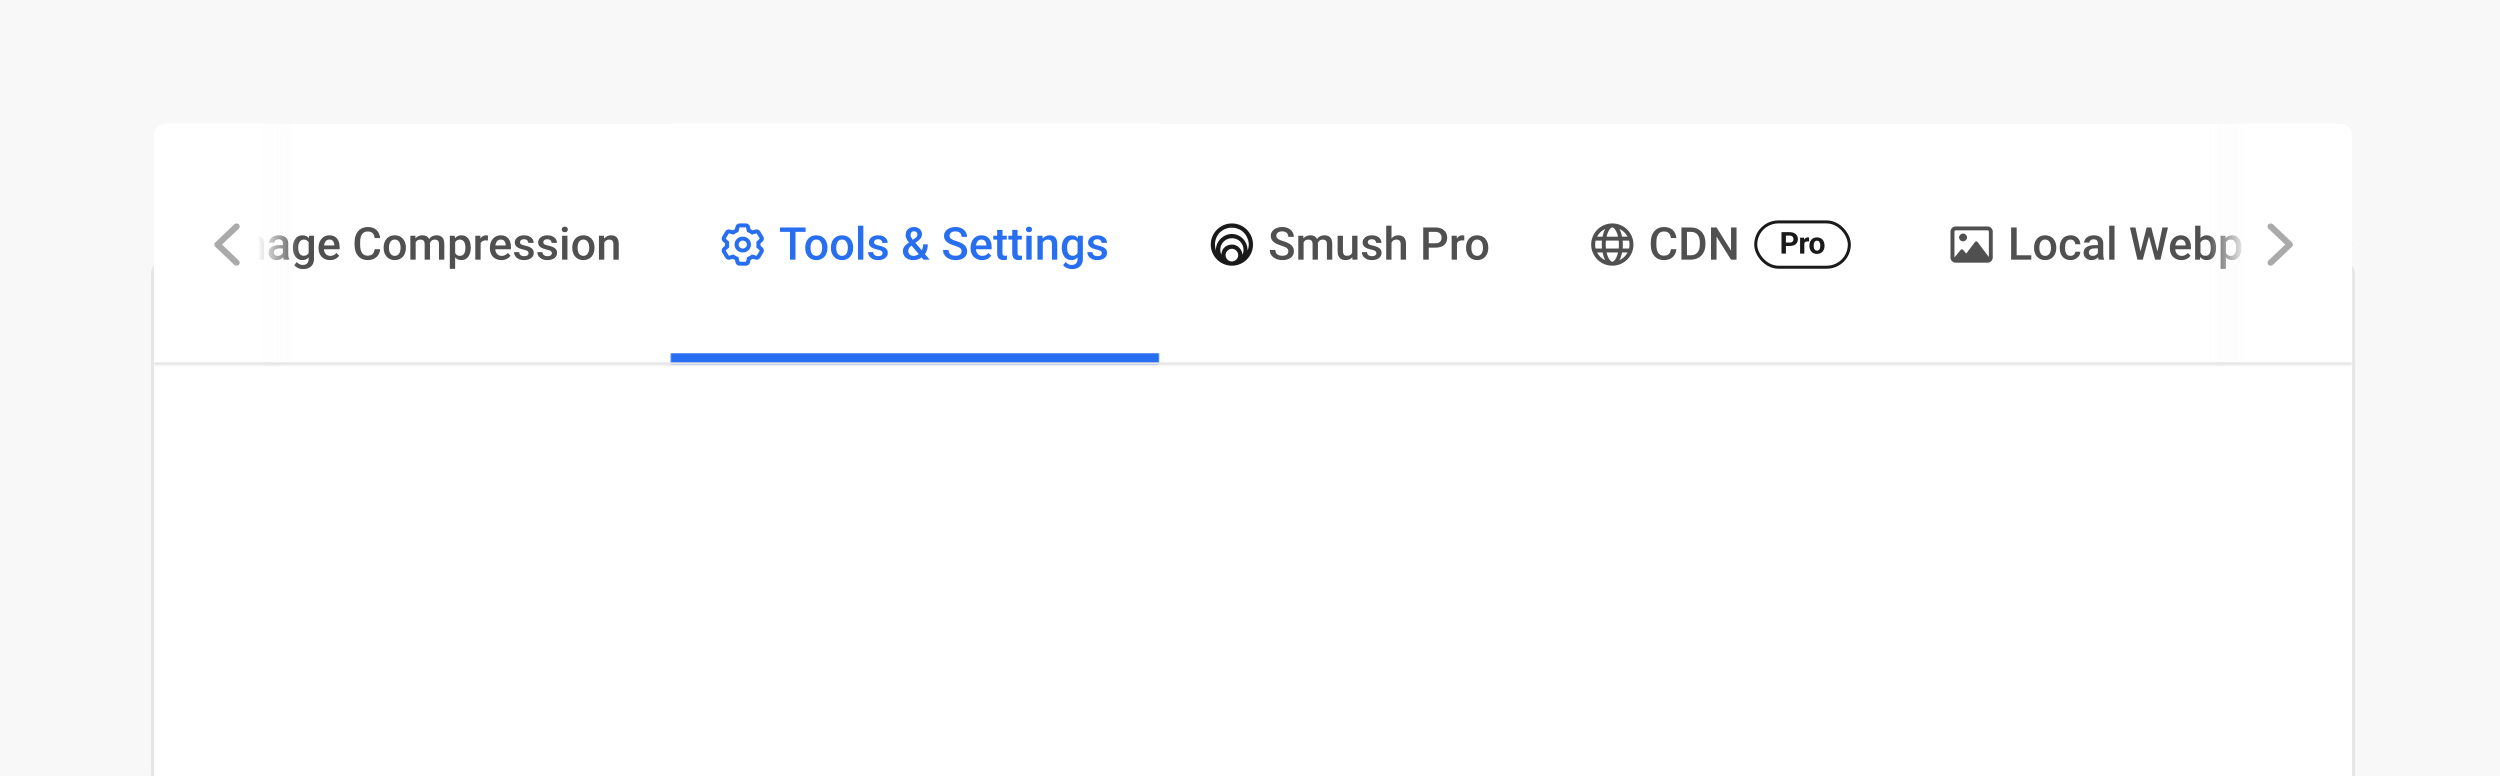 <svg width="828" height="257" viewBox="0 0 828 257" fill="none" xmlns="http://www.w3.org/2000/svg">
<g clip-path="url(#clip0_3378_49379)">
<rect width="828" height="257" fill="#F8F8F8"/>
<g filter="url(#filter0_ddd_3378_49379)">
<rect x="50" y="40" width="730" height="177" rx="4" fill="white"/>
<rect x="50.5" y="40.5" width="729" height="176" rx="3.5" stroke="#E6E6E6"/>
</g>
<g clip-path="url(#clip1_3378_49379)">
<mask id="path-3-inside-1_3378_49379" fill="white">
<path d="M51 45C51 42.791 52.791 41 55 41H775C777.209 41 779 42.791 779 45V121H51V45Z"/>
</mask>
<path d="M51 45C51 42.791 52.791 41 55 41H775C777.209 41 779 42.791 779 45V121H51V45Z" fill="white"/>
<rect width="187" height="80" transform="translate(35 41)" fill="white" fill-opacity="0.01"/>
<path d="M56.164 77.357C55.438 77.357 54.849 77.933 54.849 78.643C54.849 79.353 55.438 79.929 56.164 79.929C56.89 79.929 57.479 79.353 57.479 78.643C57.479 77.933 56.89 77.357 56.164 77.357ZM64.247 75H53.729C52.785 75 52 75.767 52 76.714V85.286C52 86.233 52.785 87 53.728 87H64.247C65.215 87 66 86.233 66 85.286V76.714C66 75.767 65.239 75 64.247 75ZM64.685 85.106L60.938 80.127C60.87 80.004 60.714 79.929 60.547 79.929C60.379 79.929 60.223 80.003 60.13 80.126L57.21 83.986L56.194 82.751C56.1 82.637 55.949 82.569 55.789 82.569C55.629 82.569 55.479 82.637 55.385 82.751L53.316 85.264C53.316 85.263 53.316 85.265 53.316 85.264L53.315 76.714C53.315 76.478 53.511 76.286 53.753 76.286H64.272C64.513 76.286 64.71 76.478 64.71 76.714V85.106H64.685Z" fill="#505050"/>
<path d="M74.047 75.336V86H72.209V75.336H74.047ZM77.921 79.686V86H76.156V78.075H77.819L77.921 79.686ZM77.636 81.745L77.035 81.737C77.035 81.19 77.103 80.685 77.24 80.221C77.377 79.757 77.577 79.355 77.841 79.013C78.105 78.666 78.432 78.4 78.822 78.214C79.218 78.024 79.674 77.929 80.192 77.929C80.553 77.929 80.883 77.982 81.181 78.09C81.483 78.192 81.745 78.356 81.964 78.581C82.189 78.805 82.36 79.093 82.477 79.445C82.599 79.796 82.66 80.221 82.66 80.719V86H80.895V80.873C80.895 80.487 80.836 80.185 80.719 79.965C80.607 79.745 80.443 79.589 80.228 79.496C80.019 79.398 79.767 79.35 79.474 79.35C79.142 79.35 78.859 79.413 78.624 79.54C78.395 79.667 78.207 79.84 78.061 80.06C77.914 80.28 77.807 80.534 77.738 80.822C77.67 81.11 77.636 81.418 77.636 81.745ZM82.55 81.276L81.723 81.459C81.723 80.981 81.789 80.529 81.92 80.104C82.057 79.674 82.255 79.298 82.514 78.976C82.777 78.649 83.102 78.393 83.488 78.207C83.874 78.022 84.315 77.929 84.814 77.929C85.219 77.929 85.58 77.985 85.897 78.097C86.22 78.205 86.493 78.376 86.718 78.61C86.942 78.844 87.113 79.149 87.231 79.525C87.348 79.897 87.406 80.346 87.406 80.873V86H85.634V80.866C85.634 80.465 85.575 80.155 85.458 79.936C85.346 79.716 85.185 79.564 84.975 79.481C84.765 79.394 84.513 79.35 84.22 79.35C83.947 79.35 83.705 79.401 83.495 79.503C83.29 79.601 83.117 79.74 82.975 79.921C82.834 80.097 82.726 80.299 82.653 80.529C82.585 80.758 82.55 81.007 82.55 81.276ZM93.69 84.411V80.631C93.69 80.348 93.639 80.104 93.537 79.899C93.434 79.694 93.278 79.535 93.068 79.423C92.863 79.311 92.604 79.254 92.291 79.254C92.003 79.254 91.754 79.303 91.544 79.401C91.335 79.499 91.171 79.63 91.054 79.796C90.936 79.962 90.878 80.15 90.878 80.36H89.12C89.12 80.048 89.196 79.745 89.347 79.452C89.499 79.159 89.718 78.898 90.006 78.668C90.294 78.439 90.639 78.258 91.039 78.126C91.439 77.995 91.889 77.929 92.387 77.929C92.982 77.929 93.51 78.029 93.969 78.229C94.433 78.429 94.796 78.732 95.06 79.137C95.329 79.538 95.463 80.04 95.463 80.646V84.169C95.463 84.53 95.487 84.855 95.536 85.143C95.59 85.426 95.665 85.673 95.763 85.883V86H93.954C93.871 85.81 93.805 85.568 93.756 85.275C93.712 84.977 93.69 84.689 93.69 84.411ZM93.947 81.181L93.961 82.272H92.694C92.367 82.272 92.079 82.304 91.83 82.367C91.581 82.426 91.374 82.514 91.207 82.631C91.041 82.748 90.917 82.89 90.834 83.056C90.751 83.222 90.71 83.41 90.71 83.62C90.71 83.83 90.758 84.022 90.856 84.198C90.954 84.369 91.095 84.503 91.281 84.601C91.471 84.699 91.701 84.748 91.969 84.748C92.331 84.748 92.645 84.674 92.914 84.528C93.188 84.376 93.402 84.193 93.559 83.978C93.715 83.759 93.798 83.551 93.808 83.356L94.379 84.14C94.32 84.34 94.22 84.555 94.079 84.784C93.937 85.014 93.751 85.233 93.522 85.443C93.297 85.648 93.026 85.817 92.709 85.949C92.397 86.081 92.035 86.147 91.625 86.147C91.107 86.147 90.646 86.044 90.241 85.839C89.835 85.629 89.518 85.348 89.289 84.997C89.059 84.64 88.944 84.237 88.944 83.788C88.944 83.368 89.022 82.997 89.179 82.675C89.34 82.348 89.574 82.074 89.882 81.855C90.194 81.635 90.575 81.469 91.024 81.356C91.474 81.239 91.986 81.181 92.562 81.181H93.947ZM102.384 78.075H103.988V85.78C103.988 86.493 103.837 87.099 103.534 87.597C103.231 88.095 102.809 88.473 102.267 88.732C101.725 88.996 101.098 89.127 100.385 89.127C100.082 89.127 99.745 89.084 99.374 88.996C99.008 88.908 98.651 88.766 98.305 88.571C97.963 88.38 97.677 88.129 97.448 87.816L98.275 86.776C98.559 87.113 98.871 87.36 99.213 87.516C99.555 87.672 99.914 87.751 100.29 87.751C100.695 87.751 101.039 87.675 101.322 87.523C101.61 87.377 101.833 87.16 101.989 86.872C102.145 86.584 102.223 86.232 102.223 85.817V79.87L102.384 78.075ZM97.001 82.126V81.972C97.001 81.371 97.074 80.824 97.221 80.331C97.367 79.833 97.577 79.406 97.851 79.049C98.124 78.688 98.456 78.412 98.847 78.222C99.237 78.026 99.679 77.929 100.172 77.929C100.685 77.929 101.122 78.022 101.483 78.207C101.85 78.393 102.155 78.659 102.399 79.005C102.643 79.347 102.833 79.757 102.97 80.236C103.112 80.71 103.217 81.237 103.285 81.818V82.309C103.222 82.875 103.114 83.393 102.963 83.861C102.812 84.33 102.611 84.735 102.362 85.077C102.113 85.419 101.806 85.683 101.439 85.868C101.078 86.054 100.651 86.147 100.158 86.147C99.674 86.147 99.237 86.046 98.847 85.846C98.461 85.646 98.129 85.365 97.851 85.004C97.577 84.643 97.367 84.218 97.221 83.73C97.074 83.236 97.001 82.702 97.001 82.126ZM98.766 81.972V82.126C98.766 82.487 98.8 82.824 98.869 83.136C98.942 83.449 99.052 83.725 99.198 83.964C99.35 84.198 99.54 84.384 99.769 84.52C100.004 84.652 100.28 84.718 100.597 84.718C101.012 84.718 101.352 84.63 101.615 84.455C101.884 84.279 102.089 84.042 102.23 83.744C102.377 83.441 102.479 83.105 102.538 82.733V81.408C102.509 81.12 102.448 80.851 102.355 80.602C102.267 80.353 102.147 80.136 101.996 79.95C101.845 79.76 101.654 79.613 101.425 79.511C101.195 79.403 100.924 79.35 100.612 79.35C100.294 79.35 100.019 79.418 99.784 79.555C99.55 79.691 99.357 79.879 99.206 80.119C99.059 80.358 98.949 80.636 98.876 80.954C98.803 81.271 98.766 81.61 98.766 81.972ZM109.313 86.147C108.727 86.147 108.197 86.051 107.724 85.861C107.255 85.665 106.854 85.394 106.522 85.048C106.195 84.701 105.944 84.293 105.768 83.825C105.592 83.356 105.504 82.851 105.504 82.309V82.016C105.504 81.395 105.595 80.834 105.775 80.331C105.956 79.828 106.208 79.398 106.53 79.042C106.852 78.681 107.233 78.405 107.672 78.214C108.112 78.024 108.588 77.929 109.101 77.929C109.667 77.929 110.163 78.024 110.587 78.214C111.012 78.405 111.364 78.673 111.642 79.02C111.925 79.362 112.135 79.769 112.272 80.243C112.414 80.717 112.484 81.239 112.484 81.811V82.565H106.361V81.298H110.741V81.159C110.731 80.841 110.668 80.543 110.551 80.265C110.438 79.987 110.265 79.762 110.031 79.591C109.796 79.42 109.484 79.335 109.093 79.335C108.8 79.335 108.539 79.398 108.31 79.525C108.085 79.647 107.897 79.826 107.746 80.06C107.594 80.294 107.477 80.578 107.394 80.91C107.316 81.237 107.277 81.606 107.277 82.016V82.309C107.277 82.655 107.323 82.978 107.416 83.275C107.514 83.568 107.655 83.825 107.841 84.044C108.026 84.264 108.251 84.438 108.515 84.564C108.778 84.686 109.079 84.748 109.416 84.748C109.84 84.748 110.219 84.662 110.551 84.491C110.883 84.32 111.171 84.079 111.415 83.766L112.345 84.667C112.174 84.916 111.952 85.155 111.679 85.385C111.405 85.609 111.071 85.793 110.675 85.934C110.285 86.076 109.831 86.147 109.313 86.147ZM124.071 82.528H125.902C125.844 83.227 125.648 83.849 125.316 84.396C124.984 84.938 124.518 85.365 123.917 85.678C123.317 85.99 122.587 86.147 121.728 86.147C121.068 86.147 120.475 86.029 119.948 85.795C119.42 85.556 118.969 85.219 118.593 84.784C118.217 84.345 117.929 83.815 117.729 83.195C117.533 82.575 117.436 81.881 117.436 81.115V80.228C117.436 79.462 117.536 78.769 117.736 78.148C117.941 77.528 118.234 76.999 118.615 76.559C118.996 76.115 119.452 75.775 119.984 75.541C120.521 75.307 121.125 75.189 121.793 75.189C122.643 75.189 123.361 75.346 123.947 75.658C124.533 75.971 124.987 76.403 125.309 76.955C125.636 77.506 125.836 78.139 125.91 78.852H124.079C124.03 78.393 123.922 77.999 123.756 77.672C123.595 77.345 123.356 77.096 123.039 76.925C122.721 76.749 122.306 76.662 121.793 76.662C121.374 76.662 121.007 76.74 120.695 76.896C120.382 77.052 120.121 77.282 119.911 77.585C119.701 77.887 119.542 78.261 119.435 78.705C119.333 79.144 119.281 79.647 119.281 80.214V81.115C119.281 81.652 119.328 82.14 119.42 82.58C119.518 83.014 119.665 83.388 119.86 83.7C120.06 84.013 120.314 84.254 120.622 84.425C120.929 84.596 121.298 84.682 121.728 84.682C122.25 84.682 122.672 84.599 122.995 84.433C123.322 84.267 123.568 84.025 123.734 83.707C123.905 83.385 124.018 82.992 124.071 82.528ZM127.06 82.126V81.957C127.06 81.386 127.143 80.856 127.309 80.368C127.475 79.874 127.714 79.447 128.026 79.086C128.344 78.72 128.729 78.436 129.184 78.236C129.643 78.031 130.16 77.929 130.736 77.929C131.317 77.929 131.835 78.031 132.289 78.236C132.748 78.436 133.136 78.72 133.454 79.086C133.771 79.447 134.013 79.874 134.179 80.368C134.345 80.856 134.428 81.386 134.428 81.957V82.126C134.428 82.697 134.345 83.227 134.179 83.715C134.013 84.203 133.771 84.63 133.454 84.997C133.136 85.358 132.75 85.641 132.296 85.846C131.842 86.046 131.327 86.147 130.751 86.147C130.17 86.147 129.65 86.046 129.191 85.846C128.737 85.641 128.351 85.358 128.034 84.997C127.716 84.63 127.475 84.203 127.309 83.715C127.143 83.227 127.06 82.697 127.06 82.126ZM128.825 81.957V82.126C128.825 82.482 128.861 82.819 128.935 83.136C129.008 83.454 129.123 83.732 129.279 83.971C129.435 84.21 129.635 84.398 129.879 84.535C130.124 84.672 130.414 84.74 130.751 84.74C131.078 84.74 131.361 84.672 131.601 84.535C131.845 84.398 132.045 84.21 132.201 83.971C132.357 83.732 132.472 83.454 132.545 83.136C132.624 82.819 132.663 82.482 132.663 82.126V81.957C132.663 81.606 132.624 81.273 132.545 80.961C132.472 80.644 132.355 80.363 132.194 80.119C132.038 79.874 131.837 79.684 131.593 79.547C131.354 79.406 131.068 79.335 130.736 79.335C130.404 79.335 130.116 79.406 129.872 79.547C129.633 79.684 129.435 79.874 129.279 80.119C129.123 80.363 129.008 80.644 128.935 80.961C128.861 81.273 128.825 81.606 128.825 81.957ZM137.672 79.686V86H135.907V78.075H137.57L137.672 79.686ZM137.387 81.745L136.786 81.737C136.786 81.19 136.854 80.685 136.991 80.221C137.128 79.757 137.328 79.355 137.592 79.013C137.855 78.666 138.183 78.4 138.573 78.214C138.969 78.024 139.425 77.929 139.943 77.929C140.304 77.929 140.634 77.982 140.932 78.09C141.234 78.192 141.496 78.356 141.715 78.581C141.94 78.805 142.111 79.093 142.228 79.445C142.35 79.796 142.411 80.221 142.411 80.719V86H140.646V80.873C140.646 80.487 140.587 80.185 140.47 79.965C140.358 79.745 140.194 79.589 139.979 79.496C139.77 79.398 139.518 79.35 139.225 79.35C138.893 79.35 138.61 79.413 138.375 79.54C138.146 79.667 137.958 79.84 137.812 80.06C137.665 80.28 137.558 80.534 137.489 80.822C137.421 81.11 137.387 81.418 137.387 81.745ZM142.301 81.276L141.474 81.459C141.474 80.981 141.54 80.529 141.671 80.104C141.808 79.674 142.006 79.298 142.265 78.976C142.528 78.649 142.853 78.393 143.239 78.207C143.625 78.022 144.066 77.929 144.564 77.929C144.97 77.929 145.331 77.985 145.648 78.097C145.971 78.205 146.244 78.376 146.469 78.61C146.693 78.844 146.864 79.149 146.981 79.525C147.099 79.897 147.157 80.346 147.157 80.873V86H145.385V80.866C145.385 80.465 145.326 80.155 145.209 79.936C145.097 79.716 144.936 79.564 144.726 79.481C144.516 79.394 144.264 79.35 143.971 79.35C143.698 79.35 143.456 79.401 143.246 79.503C143.041 79.601 142.868 79.74 142.726 79.921C142.584 80.097 142.477 80.299 142.404 80.529C142.335 80.758 142.301 81.007 142.301 81.276ZM150.746 79.599V89.047H148.981V78.075H150.607L150.746 79.599ZM155.91 81.964V82.118C155.91 82.694 155.841 83.229 155.705 83.722C155.573 84.21 155.375 84.638 155.111 85.004C154.853 85.365 154.533 85.646 154.152 85.846C153.771 86.046 153.332 86.147 152.833 86.147C152.34 86.147 151.908 86.056 151.537 85.876C151.171 85.69 150.861 85.429 150.607 85.092C150.353 84.755 150.148 84.359 149.992 83.905C149.84 83.446 149.733 82.943 149.669 82.397V81.803C149.733 81.222 149.84 80.695 149.992 80.221C150.148 79.748 150.353 79.34 150.607 78.998C150.861 78.656 151.171 78.393 151.537 78.207C151.903 78.022 152.331 77.929 152.819 77.929C153.317 77.929 153.759 78.026 154.145 78.222C154.53 78.412 154.855 78.686 155.119 79.042C155.382 79.394 155.58 79.818 155.712 80.316C155.844 80.81 155.91 81.359 155.91 81.964ZM154.145 82.118V81.964C154.145 81.598 154.11 81.259 154.042 80.946C153.974 80.629 153.866 80.351 153.72 80.111C153.573 79.872 153.385 79.686 153.156 79.555C152.931 79.418 152.66 79.35 152.343 79.35C152.03 79.35 151.762 79.403 151.537 79.511C151.312 79.613 151.125 79.757 150.973 79.943C150.822 80.128 150.705 80.346 150.622 80.595C150.539 80.839 150.48 81.105 150.446 81.393V82.814C150.504 83.165 150.604 83.488 150.746 83.781C150.888 84.074 151.088 84.308 151.347 84.484C151.61 84.655 151.947 84.74 152.357 84.74C152.675 84.74 152.946 84.672 153.17 84.535C153.395 84.398 153.578 84.21 153.72 83.971C153.866 83.727 153.974 83.446 154.042 83.129C154.11 82.811 154.145 82.475 154.145 82.118ZM159.184 79.584V86H157.418V78.075H159.103L159.184 79.584ZM161.608 78.024L161.593 79.665C161.486 79.645 161.369 79.63 161.242 79.621C161.12 79.611 160.998 79.606 160.875 79.606C160.573 79.606 160.307 79.65 160.077 79.738C159.848 79.821 159.655 79.943 159.499 80.104C159.347 80.26 159.23 80.451 159.147 80.675C159.064 80.9 159.015 81.151 159 81.43L158.598 81.459C158.598 80.961 158.646 80.499 158.744 80.075C158.842 79.65 158.988 79.276 159.184 78.954C159.384 78.632 159.633 78.38 159.931 78.2C160.233 78.019 160.583 77.929 160.978 77.929C161.085 77.929 161.2 77.939 161.322 77.958C161.449 77.978 161.544 77.999 161.608 78.024ZM166.061 86.147C165.475 86.147 164.945 86.051 164.472 85.861C164.003 85.665 163.603 85.394 163.271 85.048C162.943 84.701 162.692 84.293 162.516 83.825C162.34 83.356 162.252 82.851 162.252 82.309V82.016C162.252 81.395 162.343 80.834 162.523 80.331C162.704 79.828 162.956 79.398 163.278 79.042C163.6 78.681 163.981 78.405 164.42 78.214C164.86 78.024 165.336 77.929 165.849 77.929C166.415 77.929 166.911 78.024 167.335 78.214C167.76 78.405 168.112 78.673 168.39 79.02C168.673 79.362 168.883 79.769 169.02 80.243C169.162 80.717 169.232 81.239 169.232 81.811V82.565H163.109V81.298H167.489V81.159C167.479 80.841 167.416 80.543 167.299 80.265C167.187 79.987 167.013 79.762 166.779 79.591C166.544 79.42 166.232 79.335 165.841 79.335C165.548 79.335 165.287 79.398 165.058 79.525C164.833 79.647 164.645 79.826 164.494 80.06C164.342 80.294 164.225 80.578 164.142 80.91C164.064 81.237 164.025 81.606 164.025 82.016V82.309C164.025 82.655 164.071 82.978 164.164 83.275C164.262 83.568 164.403 83.825 164.589 84.044C164.774 84.264 164.999 84.438 165.263 84.564C165.526 84.686 165.827 84.748 166.164 84.748C166.588 84.748 166.967 84.662 167.299 84.491C167.631 84.32 167.919 84.079 168.163 83.766L169.093 84.667C168.922 84.916 168.7 85.155 168.427 85.385C168.153 85.609 167.819 85.793 167.423 85.934C167.033 86.076 166.579 86.147 166.061 86.147ZM175.055 83.854C175.055 83.678 175.011 83.519 174.923 83.378C174.835 83.231 174.667 83.1 174.418 82.982C174.174 82.865 173.812 82.758 173.334 82.66C172.914 82.567 172.528 82.457 172.177 82.331C171.83 82.199 171.532 82.04 171.283 81.855C171.034 81.669 170.841 81.449 170.705 81.195C170.568 80.941 170.5 80.648 170.5 80.316C170.5 79.994 170.57 79.689 170.712 79.401C170.854 79.113 171.056 78.859 171.32 78.639C171.583 78.419 171.903 78.246 172.279 78.119C172.66 77.992 173.085 77.929 173.554 77.929C174.218 77.929 174.787 78.041 175.26 78.266C175.739 78.485 176.105 78.786 176.359 79.166C176.613 79.543 176.74 79.967 176.74 80.441H174.975C174.975 80.231 174.921 80.036 174.813 79.855C174.711 79.669 174.555 79.52 174.345 79.408C174.135 79.291 173.871 79.232 173.554 79.232C173.251 79.232 173 79.281 172.799 79.379C172.604 79.472 172.458 79.594 172.36 79.745C172.267 79.897 172.221 80.062 172.221 80.243C172.221 80.375 172.245 80.495 172.294 80.602C172.348 80.705 172.436 80.8 172.558 80.888C172.68 80.971 172.846 81.049 173.056 81.122C173.271 81.195 173.539 81.266 173.861 81.335C174.467 81.461 174.987 81.625 175.421 81.825C175.861 82.02 176.198 82.274 176.432 82.587C176.667 82.894 176.784 83.285 176.784 83.759C176.784 84.11 176.708 84.433 176.557 84.726C176.41 85.014 176.195 85.265 175.912 85.48C175.629 85.69 175.29 85.853 174.894 85.971C174.503 86.088 174.064 86.147 173.576 86.147C172.858 86.147 172.25 86.019 171.752 85.766C171.254 85.507 170.875 85.177 170.617 84.777C170.363 84.372 170.236 83.952 170.236 83.517H171.942C171.962 83.844 172.052 84.106 172.213 84.301C172.379 84.491 172.584 84.63 172.829 84.718C173.078 84.801 173.334 84.843 173.598 84.843C173.915 84.843 174.181 84.801 174.396 84.718C174.611 84.63 174.774 84.513 174.887 84.367C174.999 84.215 175.055 84.044 175.055 83.854ZM182.775 83.854C182.775 83.678 182.731 83.519 182.643 83.378C182.555 83.231 182.387 83.1 182.138 82.982C181.894 82.865 181.532 82.758 181.054 82.66C180.634 82.567 180.248 82.457 179.896 82.331C179.55 82.199 179.252 82.04 179.003 81.855C178.754 81.669 178.561 81.449 178.424 81.195C178.288 80.941 178.219 80.648 178.219 80.316C178.219 79.994 178.29 79.689 178.432 79.401C178.573 79.113 178.776 78.859 179.04 78.639C179.303 78.419 179.623 78.246 179.999 78.119C180.38 77.992 180.805 77.929 181.273 77.929C181.938 77.929 182.506 78.041 182.98 78.266C183.458 78.485 183.825 78.786 184.079 79.166C184.333 79.543 184.459 79.967 184.459 80.441H182.694C182.694 80.231 182.641 80.036 182.533 79.855C182.431 79.669 182.274 79.52 182.064 79.408C181.854 79.291 181.591 79.232 181.273 79.232C180.971 79.232 180.719 79.281 180.519 79.379C180.324 79.472 180.177 79.594 180.08 79.745C179.987 79.897 179.94 80.062 179.94 80.243C179.94 80.375 179.965 80.495 180.014 80.602C180.067 80.705 180.155 80.8 180.277 80.888C180.399 80.971 180.565 81.049 180.775 81.122C180.99 81.195 181.259 81.266 181.581 81.335C182.187 81.461 182.707 81.625 183.141 81.825C183.581 82.02 183.917 82.274 184.152 82.587C184.386 82.894 184.503 83.285 184.503 83.759C184.503 84.11 184.428 84.433 184.276 84.726C184.13 85.014 183.915 85.265 183.632 85.48C183.349 85.69 183.009 85.853 182.614 85.971C182.223 86.088 181.784 86.147 181.295 86.147C180.578 86.147 179.97 86.019 179.472 85.766C178.974 85.507 178.595 85.177 178.336 84.777C178.083 84.372 177.956 83.952 177.956 83.517H179.662C179.682 83.844 179.772 84.106 179.933 84.301C180.099 84.491 180.304 84.63 180.548 84.718C180.797 84.801 181.054 84.843 181.317 84.843C181.635 84.843 181.901 84.801 182.116 84.718C182.331 84.63 182.494 84.513 182.606 84.367C182.719 84.215 182.775 84.044 182.775 83.854ZM187.938 78.075V86H186.166V78.075H187.938ZM186.049 75.995C186.049 75.727 186.137 75.504 186.312 75.329C186.493 75.148 186.742 75.058 187.06 75.058C187.372 75.058 187.619 75.148 187.799 75.329C187.98 75.504 188.07 75.727 188.07 75.995C188.07 76.259 187.98 76.478 187.799 76.654C187.619 76.83 187.372 76.918 187.06 76.918C186.742 76.918 186.493 76.83 186.312 76.654C186.137 76.478 186.049 76.259 186.049 75.995ZM189.535 82.126V81.957C189.535 81.386 189.618 80.856 189.784 80.368C189.95 79.874 190.189 79.447 190.502 79.086C190.819 78.72 191.205 78.436 191.659 78.236C192.118 78.031 192.636 77.929 193.212 77.929C193.793 77.929 194.311 78.031 194.765 78.236C195.224 78.436 195.612 78.72 195.929 79.086C196.247 79.447 196.488 79.874 196.654 80.368C196.82 80.856 196.903 81.386 196.903 81.957V82.126C196.903 82.697 196.82 83.227 196.654 83.715C196.488 84.203 196.247 84.63 195.929 84.997C195.612 85.358 195.226 85.641 194.772 85.846C194.318 86.046 193.803 86.147 193.227 86.147C192.646 86.147 192.125 86.046 191.667 85.846C191.212 85.641 190.827 85.358 190.509 84.997C190.192 84.63 189.95 84.203 189.784 83.715C189.618 83.227 189.535 82.697 189.535 82.126ZM191.3 81.957V82.126C191.3 82.482 191.337 82.819 191.41 83.136C191.483 83.454 191.598 83.732 191.754 83.971C191.911 84.21 192.111 84.398 192.355 84.535C192.599 84.672 192.89 84.74 193.227 84.74C193.554 84.74 193.837 84.672 194.076 84.535C194.32 84.398 194.521 84.21 194.677 83.971C194.833 83.732 194.948 83.454 195.021 83.136C195.099 82.819 195.138 82.482 195.138 82.126V81.957C195.138 81.606 195.099 81.273 195.021 80.961C194.948 80.644 194.831 80.363 194.669 80.119C194.513 79.874 194.313 79.684 194.069 79.547C193.83 79.406 193.544 79.335 193.212 79.335C192.88 79.335 192.592 79.406 192.348 79.547C192.108 79.684 191.911 79.874 191.754 80.119C191.598 80.363 191.483 80.644 191.41 80.961C191.337 81.273 191.3 81.606 191.3 81.957ZM200.133 79.767V86H198.368V78.075H200.031L200.133 79.767ZM199.818 81.745L199.247 81.737C199.252 81.176 199.33 80.661 199.481 80.192C199.638 79.723 199.853 79.32 200.126 78.983C200.404 78.647 200.736 78.388 201.122 78.207C201.508 78.022 201.938 77.929 202.411 77.929C202.792 77.929 203.136 77.982 203.444 78.09C203.756 78.192 204.022 78.361 204.242 78.595C204.467 78.83 204.638 79.135 204.755 79.511C204.872 79.882 204.931 80.338 204.931 80.88V86H203.158V80.873C203.158 80.492 203.102 80.192 202.99 79.972C202.882 79.748 202.724 79.589 202.514 79.496C202.309 79.398 202.052 79.35 201.745 79.35C201.442 79.35 201.171 79.413 200.932 79.54C200.692 79.667 200.49 79.84 200.324 80.06C200.163 80.28 200.038 80.534 199.95 80.822C199.862 81.11 199.818 81.418 199.818 81.745Z" fill="#505050"/>
<mask id="path-7-inside-2_3378_49379" fill="white">
<path d="M222 41H384V121H222V41Z"/>
</mask>
<path d="M222 41H384V121H222V41Z" fill="white"/>
<path d="M243.276 81C243.276 79.526 244.471 78.375 246 78.375C247.504 78.375 248.724 79.526 248.724 81C248.724 82.449 247.504 83.625 246 83.625C244.471 83.625 243.276 82.449 243.276 81ZM246 79.688C245.248 79.688 244.638 80.275 244.638 81C244.638 81.725 245.248 82.312 246 82.312C246.752 82.312 247.362 81.725 247.362 81C247.362 80.275 246.752 79.688 246 79.688ZM247.053 74C247.683 74 248.231 74.415 248.378 75.005L248.6 75.892C248.841 76.006 249.071 76.135 249.289 76.277L250.2 76.019C250.804 75.847 251.451 76.096 251.766 76.621L252.819 78.378C253.131 78.903 253.032 79.567 252.578 79.986L251.888 80.593C251.897 80.743 251.903 80.871 251.903 81C251.903 81.129 251.897 81.257 251.888 81.383L252.578 82.014C253.032 82.433 253.131 83.097 252.819 83.622L251.766 85.378C251.451 85.903 250.804 86.152 250.2 85.982L249.289 85.722C249.071 85.865 248.841 85.993 248.6 86.108L248.378 86.996C248.231 87.584 247.683 88 247.053 88H244.947C244.317 88 243.77 87.584 243.622 86.996L243.401 86.108C243.16 85.993 242.93 85.865 242.711 85.722L241.775 85.982C241.197 86.152 240.55 85.903 240.235 85.378L239.183 83.622C238.868 83.097 238.967 82.433 239.423 82.014L240.111 81.383C240.102 81.257 240.098 81.129 240.098 80.975C240.098 80.871 240.102 80.743 240.111 80.593L239.423 79.986C238.967 79.567 238.868 78.903 239.183 78.378L240.235 76.621C240.55 76.096 241.197 75.847 241.775 76.019L242.711 76.277C242.93 76.135 243.16 76.006 243.401 75.892L243.622 75.005C243.77 74.415 244.317 74 244.947 74L247.053 74ZM244.567 76.833L244.249 76.961C243.889 77.106 243.554 77.295 243.25 77.519L242.975 77.722L241.415 77.278L240.362 79.034L241.54 80.114L241.496 80.442C241.472 80.625 241.46 80.811 241.46 81C241.46 81.189 241.472 81.375 241.496 81.558L241.54 81.886L240.362 82.966L241.415 84.722L242.975 84.278L243.25 84.481C243.554 84.705 243.889 84.894 244.249 85.039L244.567 85.167L244.947 86.688H247.053L247.433 85.167L247.751 85.039C248.111 84.894 248.446 84.705 248.75 84.481L249.025 84.278L250.586 84.722L251.639 82.966L250.461 81.886L250.504 81.558C250.529 81.375 250.541 81.189 250.541 81C250.541 80.811 250.529 80.625 250.504 80.442L250.461 80.114L251.639 79.034L250.586 77.278L249.025 77.722L248.75 77.519C248.446 77.295 248.111 77.106 247.751 76.961L247.433 76.833L247.053 75.312H244.947L244.567 76.833Z" fill="#286EF1"/>
<path d="M263.471 75.336V86H261.647V75.336H263.471ZM266.818 75.336V76.801H258.33V75.336H266.818ZM266.687 82.126V81.957C266.687 81.386 266.77 80.856 266.936 80.368C267.102 79.874 267.341 79.447 267.653 79.086C267.971 78.72 268.356 78.436 268.811 78.236C269.27 78.031 269.787 77.929 270.363 77.929C270.944 77.929 271.462 78.031 271.916 78.236C272.375 78.436 272.763 78.72 273.081 79.086C273.398 79.447 273.64 79.874 273.806 80.368C273.972 80.856 274.055 81.386 274.055 81.957V82.126C274.055 82.697 273.972 83.227 273.806 83.715C273.64 84.203 273.398 84.63 273.081 84.997C272.763 85.358 272.377 85.641 271.923 85.846C271.469 86.046 270.954 86.147 270.378 86.147C269.797 86.147 269.277 86.046 268.818 85.846C268.364 85.641 267.978 85.358 267.661 84.997C267.343 84.63 267.102 84.203 266.936 83.715C266.77 83.227 266.687 82.697 266.687 82.126ZM268.452 81.957V82.126C268.452 82.482 268.488 82.819 268.562 83.136C268.635 83.454 268.75 83.732 268.906 83.971C269.062 84.21 269.262 84.398 269.506 84.535C269.75 84.672 270.041 84.74 270.378 84.74C270.705 84.74 270.988 84.672 271.228 84.535C271.472 84.398 271.672 84.21 271.828 83.971C271.984 83.732 272.099 83.454 272.172 83.136C272.25 82.819 272.29 82.482 272.29 82.126V81.957C272.29 81.606 272.25 81.273 272.172 80.961C272.099 80.644 271.982 80.363 271.821 80.119C271.665 79.874 271.464 79.684 271.22 79.547C270.981 79.406 270.695 79.335 270.363 79.335C270.031 79.335 269.743 79.406 269.499 79.547C269.26 79.684 269.062 79.874 268.906 80.119C268.75 80.363 268.635 80.644 268.562 80.961C268.488 81.273 268.452 81.606 268.452 81.957ZM275.197 82.126V81.957C275.197 81.386 275.28 80.856 275.446 80.368C275.612 79.874 275.852 79.447 276.164 79.086C276.481 78.72 276.867 78.436 277.321 78.236C277.78 78.031 278.298 77.929 278.874 77.929C279.455 77.929 279.973 78.031 280.427 78.236C280.886 78.436 281.274 78.72 281.591 79.086C281.909 79.447 282.15 79.874 282.316 80.368C282.482 80.856 282.565 81.386 282.565 81.957V82.126C282.565 82.697 282.482 83.227 282.316 83.715C282.15 84.203 281.909 84.63 281.591 84.997C281.274 85.358 280.888 85.641 280.434 85.846C279.98 86.046 279.465 86.147 278.889 86.147C278.308 86.147 277.788 86.046 277.329 85.846C276.875 85.641 276.489 85.358 276.171 84.997C275.854 84.63 275.612 84.203 275.446 83.715C275.28 83.227 275.197 82.697 275.197 82.126ZM276.962 81.957V82.126C276.962 82.482 276.999 82.819 277.072 83.136C277.146 83.454 277.26 83.732 277.417 83.971C277.573 84.21 277.773 84.398 278.017 84.535C278.261 84.672 278.552 84.74 278.889 84.74C279.216 84.74 279.499 84.672 279.738 84.535C279.982 84.398 280.183 84.21 280.339 83.971C280.495 83.732 280.61 83.454 280.683 83.136C280.761 82.819 280.8 82.482 280.8 82.126V81.957C280.8 81.606 280.761 81.273 280.683 80.961C280.61 80.644 280.493 80.363 280.332 80.119C280.175 79.874 279.975 79.684 279.731 79.547C279.492 79.406 279.206 79.335 278.874 79.335C278.542 79.335 278.254 79.406 278.01 79.547C277.771 79.684 277.573 79.874 277.417 80.119C277.26 80.363 277.146 80.644 277.072 80.961C276.999 81.273 276.962 81.606 276.962 81.957ZM285.935 74.75V86H284.162V74.75H285.935ZM292.314 83.854C292.314 83.678 292.27 83.519 292.182 83.378C292.094 83.231 291.926 83.1 291.677 82.982C291.433 82.865 291.071 82.758 290.593 82.66C290.173 82.567 289.787 82.457 289.436 82.331C289.089 82.199 288.791 82.04 288.542 81.855C288.293 81.669 288.1 81.449 287.963 81.195C287.827 80.941 287.758 80.648 287.758 80.316C287.758 79.994 287.829 79.689 287.971 79.401C288.112 79.113 288.315 78.859 288.579 78.639C288.842 78.419 289.162 78.246 289.538 78.119C289.919 77.992 290.344 77.929 290.812 77.929C291.477 77.929 292.045 78.041 292.519 78.266C292.998 78.485 293.364 78.786 293.618 79.166C293.872 79.543 293.999 79.967 293.999 80.441H292.233C292.233 80.231 292.18 80.036 292.072 79.855C291.97 79.669 291.813 79.52 291.604 79.408C291.394 79.291 291.13 79.232 290.812 79.232C290.51 79.232 290.258 79.281 290.058 79.379C289.863 79.472 289.716 79.594 289.619 79.745C289.526 79.897 289.479 80.062 289.479 80.243C289.479 80.375 289.504 80.495 289.553 80.602C289.606 80.705 289.694 80.8 289.816 80.888C289.938 80.971 290.104 81.049 290.314 81.122C290.529 81.195 290.798 81.266 291.12 81.335C291.726 81.461 292.246 81.625 292.68 81.825C293.12 82.02 293.457 82.274 293.691 82.587C293.925 82.894 294.042 83.285 294.042 83.759C294.042 84.11 293.967 84.433 293.815 84.726C293.669 85.014 293.454 85.265 293.171 85.48C292.888 85.69 292.548 85.853 292.153 85.971C291.762 86.088 291.323 86.147 290.834 86.147C290.117 86.147 289.509 86.019 289.011 85.766C288.513 85.507 288.134 85.177 287.875 84.777C287.622 84.372 287.495 83.952 287.495 83.517H289.201C289.221 83.844 289.311 84.106 289.472 84.301C289.638 84.491 289.843 84.63 290.087 84.718C290.336 84.801 290.593 84.843 290.856 84.843C291.174 84.843 291.44 84.801 291.655 84.718C291.87 84.63 292.033 84.513 292.146 84.367C292.258 84.215 292.314 84.044 292.314 83.854ZM301.147 80.199L302.985 78.961C303.293 78.756 303.513 78.556 303.645 78.361C303.776 78.161 303.842 77.912 303.842 77.614C303.842 77.36 303.745 77.126 303.549 76.911C303.354 76.696 303.078 76.588 302.722 76.588C302.473 76.588 302.263 76.647 302.092 76.764C301.921 76.876 301.792 77.028 301.704 77.218C301.621 77.404 301.579 77.611 301.579 77.841C301.579 78.061 301.635 78.288 301.748 78.522C301.86 78.751 302.014 78.993 302.209 79.247C302.404 79.496 302.624 79.765 302.868 80.053L307.907 86H305.864L301.748 81.159C301.391 80.729 301.076 80.336 300.803 79.98C300.529 79.618 300.317 79.269 300.166 78.932C300.014 78.59 299.938 78.239 299.938 77.877C299.938 77.321 300.053 76.842 300.283 76.442C300.512 76.041 300.837 75.734 301.257 75.519C301.677 75.299 302.167 75.189 302.729 75.189C303.271 75.189 303.737 75.299 304.128 75.519C304.523 75.734 304.826 76.019 305.036 76.376C305.251 76.732 305.358 77.123 305.358 77.548C305.358 77.885 305.297 78.192 305.175 78.471C305.053 78.749 304.885 79.003 304.67 79.232C304.455 79.462 304.206 79.679 303.923 79.884L301.689 81.51C301.43 81.72 301.237 81.923 301.11 82.118C300.988 82.309 300.908 82.484 300.869 82.645C300.83 82.807 300.81 82.948 300.81 83.07C300.81 83.383 300.876 83.666 301.008 83.92C301.145 84.174 301.342 84.376 301.601 84.528C301.865 84.674 302.185 84.748 302.561 84.748C302.966 84.748 303.359 84.657 303.74 84.477C304.121 84.291 304.462 84.03 304.765 83.693C305.068 83.356 305.307 82.953 305.483 82.484C305.664 82.016 305.754 81.496 305.754 80.924H307.277C307.277 81.442 307.226 81.933 307.124 82.397C307.026 82.86 306.867 83.29 306.647 83.686C306.433 84.081 306.149 84.435 305.798 84.748C305.764 84.782 305.725 84.826 305.681 84.879C305.642 84.928 305.603 84.97 305.563 85.004C305.144 85.39 304.672 85.678 304.15 85.868C303.632 86.054 303.081 86.147 302.495 86.147C301.787 86.147 301.174 86.017 300.656 85.758C300.139 85.499 299.738 85.143 299.455 84.689C299.177 84.235 299.038 83.715 299.038 83.129C299.038 82.694 299.128 82.314 299.309 81.986C299.489 81.654 299.736 81.347 300.048 81.064C300.366 80.775 300.732 80.487 301.147 80.199ZM318.469 83.253C318.469 83.034 318.435 82.838 318.366 82.668C318.303 82.497 318.188 82.34 318.022 82.199C317.856 82.057 317.622 81.92 317.319 81.789C317.021 81.652 316.64 81.513 316.176 81.371C315.668 81.215 315.2 81.041 314.77 80.851C314.345 80.656 313.974 80.431 313.657 80.177C313.339 79.918 313.093 79.623 312.917 79.291C312.741 78.954 312.653 78.566 312.653 78.126C312.653 77.692 312.744 77.296 312.924 76.94C313.11 76.584 313.371 76.276 313.708 76.017C314.05 75.753 314.453 75.551 314.917 75.409C315.38 75.263 315.893 75.189 316.455 75.189C317.246 75.189 317.927 75.336 318.498 75.629C319.074 75.922 319.516 76.315 319.824 76.808C320.136 77.301 320.292 77.846 320.292 78.441H318.469C318.469 78.09 318.393 77.78 318.242 77.511C318.095 77.238 317.871 77.023 317.568 76.867C317.27 76.71 316.892 76.632 316.433 76.632C315.998 76.632 315.637 76.698 315.349 76.83C315.061 76.962 314.846 77.14 314.704 77.365C314.562 77.589 314.492 77.843 314.492 78.126C314.492 78.327 314.538 78.51 314.631 78.676C314.724 78.837 314.865 78.988 315.056 79.13C315.246 79.267 315.485 79.396 315.773 79.518C316.062 79.64 316.401 79.757 316.792 79.87C317.382 80.045 317.897 80.241 318.337 80.456C318.776 80.665 319.143 80.905 319.436 81.173C319.729 81.442 319.948 81.747 320.095 82.089C320.241 82.426 320.314 82.809 320.314 83.239C320.314 83.688 320.224 84.093 320.043 84.455C319.863 84.811 319.604 85.116 319.267 85.37C318.935 85.619 318.535 85.812 318.066 85.949C317.602 86.081 317.084 86.147 316.513 86.147C316 86.147 315.495 86.078 314.997 85.941C314.504 85.805 314.055 85.597 313.649 85.319C313.244 85.036 312.922 84.684 312.683 84.264C312.443 83.839 312.324 83.344 312.324 82.777H314.162C314.162 83.124 314.221 83.419 314.338 83.664C314.46 83.908 314.628 84.108 314.843 84.264C315.058 84.415 315.307 84.528 315.59 84.601C315.878 84.674 316.186 84.711 316.513 84.711C316.943 84.711 317.302 84.65 317.59 84.528C317.883 84.406 318.103 84.235 318.249 84.015C318.396 83.795 318.469 83.541 318.469 83.253ZM325.258 86.147C324.672 86.147 324.143 86.051 323.669 85.861C323.2 85.665 322.8 85.394 322.468 85.048C322.141 84.701 321.889 84.293 321.713 83.825C321.538 83.356 321.45 82.851 321.45 82.309V82.016C321.45 81.395 321.54 80.834 321.721 80.331C321.901 79.828 322.153 79.398 322.475 79.042C322.797 78.681 323.178 78.405 323.618 78.214C324.057 78.024 324.533 77.929 325.046 77.929C325.612 77.929 326.108 78.024 326.533 78.214C326.958 78.405 327.309 78.673 327.587 79.02C327.871 79.362 328.081 79.769 328.217 80.243C328.359 80.717 328.43 81.239 328.43 81.811V82.565H322.307V81.298H326.687V81.159C326.677 80.841 326.613 80.543 326.496 80.265C326.384 79.987 326.21 79.762 325.976 79.591C325.742 79.42 325.429 79.335 325.039 79.335C324.746 79.335 324.484 79.398 324.255 79.525C324.03 79.647 323.842 79.826 323.691 80.06C323.54 80.294 323.422 80.578 323.339 80.91C323.261 81.237 323.222 81.606 323.222 82.016V82.309C323.222 82.655 323.269 82.978 323.361 83.275C323.459 83.568 323.601 83.825 323.786 84.044C323.972 84.264 324.196 84.438 324.46 84.564C324.724 84.686 325.024 84.748 325.361 84.748C325.786 84.748 326.164 84.662 326.496 84.491C326.828 84.32 327.116 84.079 327.36 83.766L328.291 84.667C328.12 84.916 327.897 85.155 327.624 85.385C327.351 85.609 327.016 85.793 326.621 85.934C326.23 86.076 325.776 86.147 325.258 86.147ZM333.439 78.075V79.364H328.972V78.075H333.439ZM330.261 76.134H332.026V83.81C332.026 84.054 332.06 84.242 332.128 84.374C332.202 84.501 332.302 84.586 332.429 84.63C332.556 84.674 332.705 84.696 332.875 84.696C332.998 84.696 333.115 84.689 333.227 84.674C333.339 84.66 333.43 84.645 333.498 84.63L333.505 85.978C333.359 86.022 333.188 86.061 332.993 86.095C332.802 86.129 332.583 86.147 332.333 86.147C331.928 86.147 331.569 86.076 331.257 85.934C330.944 85.788 330.7 85.551 330.524 85.224C330.349 84.897 330.261 84.462 330.261 83.92V76.134ZM338.435 78.075V79.364H333.967V78.075H338.435ZM335.256 76.134H337.021V83.81C337.021 84.054 337.055 84.242 337.124 84.374C337.197 84.501 337.297 84.586 337.424 84.63C337.551 84.674 337.7 84.696 337.871 84.696C337.993 84.696 338.11 84.689 338.222 84.674C338.334 84.66 338.425 84.645 338.493 84.63L338.5 85.978C338.354 86.022 338.183 86.061 337.988 86.095C337.797 86.129 337.578 86.147 337.329 86.147C336.923 86.147 336.564 86.076 336.252 85.934C335.939 85.788 335.695 85.551 335.52 85.224C335.344 84.897 335.256 84.462 335.256 83.92V76.134ZM341.687 78.075V86H339.914V78.075H341.687ZM339.797 75.995C339.797 75.727 339.885 75.504 340.061 75.329C340.241 75.148 340.49 75.058 340.808 75.058C341.12 75.058 341.367 75.148 341.547 75.329C341.728 75.504 341.818 75.727 341.818 75.995C341.818 76.259 341.728 76.478 341.547 76.654C341.367 76.83 341.12 76.918 340.808 76.918C340.49 76.918 340.241 76.83 340.061 76.654C339.885 76.478 339.797 76.259 339.797 75.995ZM345.371 79.767V86H343.605V78.075H345.268L345.371 79.767ZM345.056 81.745L344.484 81.737C344.489 81.176 344.567 80.661 344.719 80.192C344.875 79.723 345.09 79.32 345.363 78.983C345.642 78.647 345.974 78.388 346.359 78.207C346.745 78.022 347.175 77.929 347.648 77.929C348.029 77.929 348.374 77.982 348.681 78.09C348.994 78.192 349.26 78.361 349.479 78.595C349.704 78.83 349.875 79.135 349.992 79.511C350.109 79.882 350.168 80.338 350.168 80.88V86H348.396V80.873C348.396 80.492 348.339 80.192 348.227 79.972C348.12 79.748 347.961 79.589 347.751 79.496C347.546 79.398 347.29 79.35 346.982 79.35C346.679 79.35 346.408 79.413 346.169 79.54C345.93 79.667 345.727 79.84 345.561 80.06C345.4 80.28 345.275 80.534 345.188 80.822C345.1 81.11 345.056 81.418 345.056 81.745ZM357.045 78.075H358.649V85.78C358.649 86.493 358.498 87.099 358.195 87.597C357.893 88.095 357.47 88.473 356.928 88.732C356.386 88.996 355.759 89.127 355.046 89.127C354.743 89.127 354.406 89.084 354.035 88.996C353.669 88.908 353.312 88.766 352.966 88.571C352.624 88.38 352.338 88.129 352.109 87.816L352.937 86.776C353.22 87.113 353.532 87.36 353.874 87.516C354.216 87.672 354.575 87.751 354.951 87.751C355.356 87.751 355.7 87.675 355.983 87.523C356.271 87.377 356.494 87.16 356.65 86.872C356.806 86.584 356.884 86.232 356.884 85.817V79.87L357.045 78.075ZM351.662 82.126V81.972C351.662 81.371 351.735 80.824 351.882 80.331C352.028 79.833 352.238 79.406 352.512 79.049C352.785 78.688 353.117 78.412 353.508 78.222C353.898 78.026 354.34 77.929 354.833 77.929C355.346 77.929 355.783 78.022 356.145 78.207C356.511 78.393 356.816 78.659 357.06 79.005C357.304 79.347 357.495 79.757 357.631 80.236C357.773 80.71 357.878 81.237 357.946 81.818V82.309C357.883 82.875 357.775 83.393 357.624 83.861C357.473 84.33 357.272 84.735 357.023 85.077C356.774 85.419 356.467 85.683 356.101 85.868C355.739 86.054 355.312 86.147 354.819 86.147C354.335 86.147 353.898 86.046 353.508 85.846C353.122 85.646 352.79 85.365 352.512 85.004C352.238 84.643 352.028 84.218 351.882 83.73C351.735 83.236 351.662 82.702 351.662 82.126ZM353.427 81.972V82.126C353.427 82.487 353.461 82.824 353.53 83.136C353.603 83.449 353.713 83.725 353.859 83.964C354.011 84.198 354.201 84.384 354.431 84.52C354.665 84.652 354.941 84.718 355.258 84.718C355.673 84.718 356.013 84.63 356.276 84.455C356.545 84.279 356.75 84.042 356.892 83.744C357.038 83.441 357.141 83.105 357.199 82.733V81.408C357.17 81.12 357.109 80.851 357.016 80.602C356.928 80.353 356.809 80.136 356.657 79.95C356.506 79.76 356.315 79.613 356.086 79.511C355.856 79.403 355.585 79.35 355.273 79.35C354.956 79.35 354.68 79.418 354.445 79.555C354.211 79.691 354.018 79.879 353.867 80.119C353.72 80.358 353.61 80.636 353.537 80.954C353.464 81.271 353.427 81.61 353.427 81.972ZM364.926 83.854C364.926 83.678 364.882 83.519 364.794 83.378C364.707 83.231 364.538 83.1 364.289 82.982C364.045 82.865 363.684 82.758 363.205 82.66C362.785 82.567 362.399 82.457 362.048 82.331C361.701 82.199 361.403 82.04 361.154 81.855C360.905 81.669 360.712 81.449 360.576 81.195C360.439 80.941 360.371 80.648 360.371 80.316C360.371 79.994 360.441 79.689 360.583 79.401C360.725 79.113 360.927 78.859 361.191 78.639C361.455 78.419 361.774 78.246 362.15 78.119C362.531 77.992 362.956 77.929 363.425 77.929C364.089 77.929 364.658 78.041 365.131 78.266C365.61 78.485 365.976 78.786 366.23 79.166C366.484 79.543 366.611 79.967 366.611 80.441H364.846C364.846 80.231 364.792 80.036 364.685 79.855C364.582 79.669 364.426 79.52 364.216 79.408C364.006 79.291 363.742 79.232 363.425 79.232C363.122 79.232 362.871 79.281 362.67 79.379C362.475 79.472 362.329 79.594 362.231 79.745C362.138 79.897 362.092 80.062 362.092 80.243C362.092 80.375 362.116 80.495 362.165 80.602C362.219 80.705 362.307 80.8 362.429 80.888C362.551 80.971 362.717 81.049 362.927 81.122C363.142 81.195 363.41 81.266 363.732 81.335C364.338 81.461 364.858 81.625 365.292 81.825C365.732 82.02 366.069 82.274 366.303 82.587C366.538 82.894 366.655 83.285 366.655 83.759C366.655 84.11 366.579 84.433 366.428 84.726C366.281 85.014 366.066 85.265 365.783 85.48C365.5 85.69 365.161 85.853 364.765 85.971C364.375 86.088 363.935 86.147 363.447 86.147C362.729 86.147 362.121 86.019 361.623 85.766C361.125 85.507 360.747 85.177 360.488 84.777C360.234 84.372 360.107 83.952 360.107 83.517H361.813C361.833 83.844 361.923 84.106 362.084 84.301C362.25 84.491 362.456 84.63 362.7 84.718C362.949 84.801 363.205 84.843 363.469 84.843C363.786 84.843 364.052 84.801 364.267 84.718C364.482 84.63 364.646 84.513 364.758 84.367C364.87 84.215 364.926 84.044 364.926 83.854Z" fill="#286EF1"/>
<path d="M384 117H222V125H384V117Z" fill="#286EF1" mask="url(#path-7-inside-2_3378_49379)"/>
<rect width="126" height="80" transform="translate(384 41)" fill="white" fill-opacity="0.01"/>
<path d="M408 74C404.15 74 401 77.15 401 81C401 84.85 404.15 88 408 88C411.85 88 415 84.85 415 81C415 77.15 411.85 74 408 74ZM408 86.6C406.88 86.6 405.9 85.62 405.9 84.5C405.9 83.38 406.88 82.4 408 82.4C409.12 82.4 410.1 83.38 410.1 84.5C410.1 85.62 409.12 86.6 408 86.6ZM411.78 83.52C411.71 83.8 411.64 84.08 411.5 84.36C411.43 83.45 411.08 82.68 410.45 82.05C409.82 81.35 408.91 81 408 81C407.3 81 406.6 81.21 406.04 81.56C405.48 81.91 404.99 82.47 404.78 83.1C404.64 83.52 404.5 83.94 404.5 84.36C404.29 83.87 404.15 83.31 404.15 82.75C404.15 81.7 404.57 80.72 405.27 80.02C405.97 79.32 406.95 78.9 408 78.9C408.77 78.9 409.54 79.11 410.17 79.53C410.8 79.95 411.29 80.58 411.57 81.28C411.85 81.98 411.92 82.75 411.78 83.52ZM413.18 82.96C413.18 82.89 413.18 82.82 413.18 82.75C413.18 81.35 412.62 80.02 411.64 79.04C410.66 78.06 409.4 77.5 408 77.5C406.95 77.5 405.97 77.78 405.06 78.41C404.22 78.97 403.52 79.81 403.1 80.79C402.82 81.49 402.68 82.26 402.68 83.03C402.54 82.33 402.4 81.7 402.4 81C402.4 79.53 402.96 78.06 404.01 77.01C405.06 75.96 406.53 75.4 408 75.4C409.12 75.4 410.17 75.75 411.08 76.31C411.99 76.94 412.69 77.78 413.11 78.83C413.6 79.88 413.74 81 413.46 82.12C413.39 82.4 413.32 82.68 413.18 82.96Z" fill="#1A1A1A"/>
<path d="M426.694 83.253C426.694 83.034 426.66 82.838 426.592 82.668C426.528 82.497 426.414 82.34 426.248 82.199C426.082 82.057 425.847 81.92 425.544 81.789C425.247 81.652 424.866 81.513 424.402 81.371C423.894 81.215 423.425 81.041 422.996 80.851C422.571 80.656 422.2 80.431 421.882 80.177C421.565 79.918 421.318 79.623 421.143 79.291C420.967 78.954 420.879 78.566 420.879 78.126C420.879 77.692 420.969 77.296 421.15 76.94C421.335 76.584 421.597 76.276 421.934 76.017C422.275 75.753 422.678 75.551 423.142 75.409C423.606 75.263 424.119 75.189 424.68 75.189C425.471 75.189 426.152 75.336 426.724 75.629C427.3 75.922 427.742 76.315 428.049 76.808C428.362 77.301 428.518 77.846 428.518 78.441H426.694C426.694 78.09 426.619 77.78 426.467 77.511C426.321 77.238 426.096 77.023 425.793 76.867C425.496 76.71 425.117 76.632 424.658 76.632C424.224 76.632 423.862 76.698 423.574 76.83C423.286 76.962 423.071 77.14 422.93 77.365C422.788 77.589 422.717 77.843 422.717 78.126C422.717 78.327 422.764 78.51 422.856 78.676C422.949 78.837 423.091 78.988 423.281 79.13C423.472 79.267 423.711 79.396 423.999 79.518C424.287 79.64 424.626 79.757 425.017 79.87C425.608 80.045 426.123 80.241 426.562 80.456C427.002 80.665 427.368 80.905 427.661 81.173C427.954 81.442 428.174 81.747 428.32 82.089C428.467 82.426 428.54 82.809 428.54 83.239C428.54 83.688 428.45 84.093 428.269 84.455C428.088 84.811 427.83 85.116 427.493 85.37C427.161 85.619 426.76 85.812 426.292 85.949C425.828 86.081 425.31 86.147 424.739 86.147C424.226 86.147 423.721 86.078 423.223 85.941C422.729 85.805 422.28 85.597 421.875 85.319C421.47 85.036 421.147 84.684 420.908 84.264C420.669 83.839 420.549 83.344 420.549 82.777H422.388C422.388 83.124 422.446 83.419 422.563 83.664C422.686 83.908 422.854 84.108 423.069 84.264C423.284 84.415 423.533 84.528 423.816 84.601C424.104 84.674 424.412 84.711 424.739 84.711C425.168 84.711 425.527 84.65 425.815 84.528C426.108 84.406 426.328 84.235 426.475 84.015C426.621 83.795 426.694 83.541 426.694 83.253ZM431.755 79.686V86H429.99V78.075H431.653L431.755 79.686ZM431.47 81.745L430.869 81.737C430.869 81.19 430.938 80.685 431.074 80.221C431.211 79.757 431.411 79.355 431.675 79.013C431.938 78.666 432.266 78.4 432.656 78.214C433.052 78.024 433.508 77.929 434.026 77.929C434.387 77.929 434.717 77.982 435.015 78.09C435.317 78.192 435.579 78.356 435.798 78.581C436.023 78.805 436.194 79.093 436.311 79.445C436.433 79.796 436.494 80.221 436.494 80.719V86H434.729V80.873C434.729 80.487 434.67 80.185 434.553 79.965C434.441 79.745 434.277 79.589 434.062 79.496C433.853 79.398 433.601 79.35 433.308 79.35C432.976 79.35 432.693 79.413 432.458 79.54C432.229 79.667 432.041 79.84 431.895 80.06C431.748 80.28 431.641 80.534 431.572 80.822C431.504 81.11 431.47 81.418 431.47 81.745ZM436.384 81.276L435.557 81.459C435.557 80.981 435.623 80.529 435.754 80.104C435.891 79.674 436.089 79.298 436.348 78.976C436.611 78.649 436.936 78.393 437.322 78.207C437.708 78.022 438.149 77.929 438.647 77.929C439.053 77.929 439.414 77.985 439.731 78.097C440.054 78.205 440.327 78.376 440.552 78.61C440.776 78.844 440.947 79.149 441.064 79.525C441.182 79.897 441.24 80.346 441.24 80.873V86H439.468V80.866C439.468 80.465 439.409 80.155 439.292 79.936C439.18 79.716 439.019 79.564 438.809 79.481C438.599 79.394 438.347 79.35 438.054 79.35C437.781 79.35 437.539 79.401 437.329 79.503C437.124 79.601 436.951 79.74 436.809 79.921C436.667 80.097 436.56 80.299 436.487 80.529C436.418 80.758 436.384 81.007 436.384 81.276ZM447.825 84.132V78.075H449.597V86H447.927L447.825 84.132ZM448.074 82.484L448.667 82.47C448.667 83.002 448.608 83.493 448.491 83.942C448.374 84.386 448.193 84.774 447.949 85.106C447.705 85.434 447.393 85.69 447.012 85.876C446.631 86.056 446.174 86.147 445.642 86.147C445.256 86.147 444.902 86.09 444.58 85.978C444.258 85.866 443.979 85.692 443.745 85.458C443.516 85.224 443.337 84.918 443.21 84.543C443.083 84.166 443.02 83.717 443.02 83.195V78.075H444.785V83.21C444.785 83.498 444.819 83.739 444.888 83.935C444.956 84.125 445.049 84.279 445.166 84.396C445.283 84.513 445.42 84.596 445.576 84.645C445.732 84.694 445.898 84.718 446.074 84.718C446.577 84.718 446.973 84.621 447.261 84.425C447.554 84.225 447.761 83.957 447.883 83.62C448.01 83.283 448.074 82.904 448.074 82.484ZM455.852 83.854C455.852 83.678 455.808 83.519 455.72 83.378C455.632 83.231 455.464 83.1 455.215 82.982C454.971 82.865 454.609 82.758 454.131 82.66C453.711 82.567 453.325 82.457 452.974 82.331C452.627 82.199 452.329 82.04 452.08 81.855C451.831 81.669 451.638 81.449 451.501 81.195C451.365 80.941 451.296 80.648 451.296 80.316C451.296 79.994 451.367 79.689 451.509 79.401C451.65 79.113 451.853 78.859 452.117 78.639C452.38 78.419 452.7 78.246 453.076 78.119C453.457 77.992 453.882 77.929 454.351 77.929C455.015 77.929 455.583 78.041 456.057 78.266C456.536 78.485 456.902 78.786 457.156 79.166C457.41 79.543 457.537 79.967 457.537 80.441H455.771C455.771 80.231 455.718 80.036 455.61 79.855C455.508 79.669 455.352 79.52 455.142 79.408C454.932 79.291 454.668 79.232 454.351 79.232C454.048 79.232 453.796 79.281 453.596 79.379C453.401 79.472 453.254 79.594 453.157 79.745C453.064 79.897 453.018 80.062 453.018 80.243C453.018 80.375 453.042 80.495 453.091 80.602C453.145 80.705 453.232 80.8 453.354 80.888C453.477 80.971 453.643 81.049 453.853 81.122C454.067 81.195 454.336 81.266 454.658 81.335C455.264 81.461 455.784 81.625 456.218 81.825C456.658 82.02 456.995 82.274 457.229 82.587C457.463 82.894 457.581 83.285 457.581 83.759C457.581 84.11 457.505 84.433 457.354 84.726C457.207 85.014 456.992 85.265 456.709 85.48C456.426 85.69 456.086 85.853 455.691 85.971C455.3 86.088 454.861 86.147 454.373 86.147C453.655 86.147 453.047 86.019 452.549 85.766C452.051 85.507 451.672 85.177 451.414 84.777C451.16 84.372 451.033 83.952 451.033 83.517H452.739C452.759 83.844 452.849 84.106 453.01 84.301C453.176 84.491 453.381 84.63 453.625 84.718C453.875 84.801 454.131 84.843 454.395 84.843C454.712 84.843 454.978 84.801 455.193 84.718C455.408 84.63 455.571 84.513 455.684 84.367C455.796 84.215 455.852 84.044 455.852 83.854ZM460.869 74.75V86H459.111V74.75H460.869ZM460.562 81.745L459.99 81.737C459.995 81.19 460.071 80.685 460.217 80.221C460.369 79.757 460.579 79.355 460.847 79.013C461.121 78.666 461.448 78.4 461.829 78.214C462.209 78.024 462.632 77.929 463.096 77.929C463.486 77.929 463.838 77.982 464.15 78.09C464.468 78.197 464.741 78.371 464.971 78.61C465.2 78.844 465.374 79.152 465.491 79.533C465.613 79.909 465.674 80.368 465.674 80.91V86H463.901V80.895C463.901 80.514 463.845 80.211 463.733 79.987C463.625 79.762 463.467 79.601 463.257 79.503C463.047 79.401 462.791 79.35 462.488 79.35C462.17 79.35 461.89 79.413 461.646 79.54C461.406 79.667 461.206 79.84 461.045 80.06C460.884 80.28 460.762 80.534 460.679 80.822C460.601 81.11 460.562 81.418 460.562 81.745ZM475.422 82.023H472.646V80.565H475.422C475.906 80.565 476.296 80.487 476.594 80.331C476.892 80.175 477.109 79.96 477.246 79.686C477.388 79.408 477.458 79.091 477.458 78.734C477.458 78.397 477.388 78.082 477.246 77.79C477.109 77.492 476.892 77.252 476.594 77.072C476.296 76.891 475.906 76.801 475.422 76.801H473.21V86H471.372V75.336H475.422C476.248 75.336 476.948 75.482 477.524 75.775C478.105 76.064 478.547 76.464 478.85 76.977C479.153 77.484 479.304 78.065 479.304 78.72C479.304 79.408 479.153 79.999 478.85 80.492C478.547 80.985 478.105 81.364 477.524 81.627C476.948 81.891 476.248 82.023 475.422 82.023ZM482.549 79.584V86H480.784V78.075H482.468L482.549 79.584ZM484.973 78.024L484.958 79.665C484.851 79.645 484.734 79.63 484.607 79.621C484.485 79.611 484.363 79.606 484.241 79.606C483.938 79.606 483.672 79.65 483.442 79.738C483.213 79.821 483.02 79.943 482.864 80.104C482.712 80.26 482.595 80.451 482.512 80.675C482.429 80.9 482.38 81.151 482.366 81.43L481.963 81.459C481.963 80.961 482.012 80.499 482.109 80.075C482.207 79.65 482.354 79.276 482.549 78.954C482.749 78.632 482.998 78.38 483.296 78.2C483.599 78.019 483.948 77.929 484.343 77.929C484.451 77.929 484.565 77.939 484.688 77.958C484.814 77.978 484.91 77.999 484.973 78.024ZM485.552 82.126V81.957C485.552 81.386 485.635 80.856 485.801 80.368C485.967 79.874 486.206 79.447 486.519 79.086C486.836 78.72 487.222 78.436 487.676 78.236C488.135 78.031 488.652 77.929 489.229 77.929C489.81 77.929 490.327 78.031 490.781 78.236C491.24 78.436 491.628 78.72 491.946 79.086C492.263 79.447 492.505 79.874 492.671 80.368C492.837 80.856 492.92 81.386 492.92 81.957V82.126C492.92 82.697 492.837 83.227 492.671 83.715C492.505 84.203 492.263 84.63 491.946 84.997C491.628 85.358 491.243 85.641 490.789 85.846C490.334 86.046 489.819 86.147 489.243 86.147C488.662 86.147 488.142 86.046 487.683 85.846C487.229 85.641 486.843 85.358 486.526 84.997C486.208 84.63 485.967 84.203 485.801 83.715C485.635 83.227 485.552 82.697 485.552 82.126ZM487.317 81.957V82.126C487.317 82.482 487.354 82.819 487.427 83.136C487.5 83.454 487.615 83.732 487.771 83.971C487.927 84.21 488.127 84.398 488.372 84.535C488.616 84.672 488.906 84.74 489.243 84.74C489.57 84.74 489.854 84.672 490.093 84.535C490.337 84.398 490.537 84.21 490.693 83.971C490.85 83.732 490.964 83.454 491.038 83.136C491.116 82.819 491.155 82.482 491.155 82.126V81.957C491.155 81.606 491.116 81.273 491.038 80.961C490.964 80.644 490.847 80.363 490.686 80.119C490.53 79.874 490.33 79.684 490.085 79.547C489.846 79.406 489.561 79.335 489.229 79.335C488.896 79.335 488.608 79.406 488.364 79.547C488.125 79.684 487.927 79.874 487.771 80.119C487.615 80.363 487.5 80.644 487.427 80.961C487.354 81.273 487.317 81.606 487.317 81.957Z" fill="#505050"/>
<rect width="119" height="80" transform="translate(510 41)" fill="white" fill-opacity="0.01"/>
<path d="M534 74C537.866 74 541 77.134 541 81C541 84.866 537.866 88 534 88C530.134 88 527 84.866 527 81C527 77.134 530.134 74 534 74ZM534 86.688C534.202 86.688 534.714 86.491 535.302 85.364C535.542 84.88 535.725 84.292 535.903 83.625H532.097C532.25 84.292 532.458 84.88 532.698 85.364C533.262 86.491 533.798 86.688 534 86.688ZM531.881 82.312H536.119C536.163 81.894 536.188 81.454 536.188 81C536.188 80.546 536.163 80.106 536.119 79.688H531.881C531.837 80.106 531.812 80.546 531.812 81C531.812 81.454 531.837 81.894 531.881 82.312ZM535.903 78.375C535.725 77.708 535.542 77.12 535.302 76.637C534.714 75.51 534.202 75.312 534 75.312C533.798 75.312 533.262 75.51 532.698 76.637C532.458 77.12 532.25 77.708 532.097 78.375H535.903ZM537.44 79.688C537.478 80.111 537.5 80.552 537.5 81C537.5 81.448 537.478 81.889 537.44 82.312H539.534C539.636 81.891 539.688 81.451 539.688 81C539.688 80.549 539.636 80.109 539.534 79.688H537.44ZM536.354 75.821C536.74 76.523 537.046 77.393 537.246 78.375H539.048C538.463 77.251 537.511 76.348 536.354 75.821ZM531.646 75.821C530.489 76.348 529.539 77.251 528.953 78.375H530.754C530.954 77.393 531.26 76.523 531.646 75.821ZM528.312 81C528.312 81.451 528.365 81.891 528.465 82.312H530.56C530.522 81.889 530.5 81.448 530.5 81C530.5 80.552 530.522 80.111 530.56 79.688H528.465C528.365 80.109 528.312 80.549 528.312 81ZM539.048 83.625H537.246C537.046 84.607 536.74 85.476 536.354 86.179C537.511 85.651 538.463 84.749 539.048 83.625ZM530.754 83.625H528.953C529.539 84.749 530.489 85.651 531.646 86.179C531.26 85.476 530.954 84.607 530.754 83.625Z" fill="#505050"/>
<path d="M553.383 82.528H555.214C555.155 83.227 554.96 83.849 554.628 84.396C554.296 84.938 553.83 85.365 553.229 85.678C552.628 85.99 551.898 86.147 551.039 86.147C550.38 86.147 549.787 86.029 549.259 85.795C548.732 85.556 548.28 85.219 547.904 84.784C547.528 84.345 547.24 83.815 547.04 83.195C546.845 82.575 546.747 81.881 546.747 81.115V80.228C546.747 79.462 546.847 78.769 547.047 78.148C547.252 77.528 547.545 76.999 547.926 76.559C548.307 76.115 548.764 75.775 549.296 75.541C549.833 75.307 550.436 75.189 551.105 75.189C551.955 75.189 552.672 75.346 553.258 75.658C553.844 75.971 554.298 76.403 554.621 76.955C554.948 77.506 555.148 78.139 555.221 78.852H553.39C553.341 78.393 553.234 77.999 553.068 77.672C552.907 77.345 552.667 77.096 552.35 76.925C552.033 76.749 551.618 76.662 551.105 76.662C550.685 76.662 550.319 76.74 550.006 76.896C549.694 77.052 549.433 77.282 549.223 77.585C549.013 77.887 548.854 78.261 548.747 78.705C548.644 79.144 548.593 79.647 548.593 80.214V81.115C548.593 81.652 548.639 82.14 548.732 82.58C548.83 83.014 548.976 83.388 549.171 83.7C549.372 84.013 549.625 84.254 549.933 84.425C550.241 84.596 550.609 84.682 551.039 84.682C551.562 84.682 551.984 84.599 552.306 84.433C552.633 84.267 552.88 84.025 553.046 83.707C553.217 83.385 553.329 82.992 553.383 82.528ZM559.982 86H557.704L557.719 84.543H559.982C560.641 84.543 561.193 84.398 561.637 84.11C562.086 83.822 562.423 83.41 562.648 82.873C562.877 82.335 562.992 81.696 562.992 80.954V80.375C562.992 79.799 562.926 79.289 562.794 78.844C562.667 78.4 562.477 78.026 562.223 77.724C561.974 77.421 561.667 77.191 561.3 77.035C560.939 76.879 560.521 76.801 560.048 76.801H557.66V75.336H560.048C560.756 75.336 561.403 75.456 561.989 75.695C562.575 75.929 563.08 76.269 563.505 76.713C563.935 77.157 564.264 77.689 564.494 78.31C564.723 78.93 564.838 79.623 564.838 80.39V80.954C564.838 81.72 564.723 82.414 564.494 83.034C564.264 83.654 563.935 84.186 563.505 84.63C563.075 85.07 562.562 85.409 561.967 85.648C561.376 85.883 560.714 86 559.982 86ZM558.722 75.336V86H556.884V75.336H558.722ZM575.143 75.336V86H573.305L568.522 78.361V86H566.684V75.336H568.522L573.319 82.99V75.336H575.143Z" fill="#505050"/>
<path d="M592.801 81.466H590.989V80.323H592.801C593.081 80.323 593.308 80.278 593.484 80.186C593.66 80.092 593.789 79.962 593.87 79.796C593.951 79.63 593.992 79.443 593.992 79.234C593.992 79.023 593.951 78.826 593.87 78.644C593.789 78.461 593.66 78.315 593.484 78.204C593.308 78.093 593.081 78.038 592.801 78.038H591.497V84H590.032V76.891H592.801C593.357 76.891 593.834 76.992 594.231 77.193C594.632 77.392 594.938 77.667 595.149 78.019C595.361 78.37 595.467 78.772 595.467 79.225C595.467 79.684 595.361 80.081 595.149 80.416C594.938 80.751 594.632 81.01 594.231 81.192C593.834 81.375 593.357 81.466 592.801 81.466ZM597.596 79.869V84H596.189V78.717H597.513L597.596 79.869ZM599.188 78.683L599.163 79.986C599.095 79.977 599.012 79.968 598.914 79.962C598.82 79.952 598.733 79.947 598.655 79.947C598.457 79.947 598.284 79.973 598.138 80.025C597.994 80.074 597.874 80.147 597.776 80.245C597.682 80.343 597.61 80.462 597.562 80.602C597.516 80.742 597.49 80.901 597.483 81.08L597.2 80.992C597.2 80.65 597.234 80.336 597.303 80.05C597.371 79.76 597.47 79.508 597.601 79.293C597.734 79.078 597.897 78.912 598.089 78.795C598.281 78.678 598.501 78.619 598.748 78.619C598.826 78.619 598.906 78.626 598.987 78.639C599.069 78.648 599.135 78.663 599.188 78.683ZM599.28 81.412V81.31C599.28 80.922 599.336 80.566 599.446 80.24C599.557 79.912 599.718 79.627 599.93 79.386C600.141 79.145 600.402 78.958 600.711 78.824C601.02 78.688 601.375 78.619 601.776 78.619C602.176 78.619 602.532 78.688 602.845 78.824C603.157 78.958 603.419 79.145 603.631 79.386C603.846 79.627 604.009 79.912 604.119 80.24C604.23 80.566 604.285 80.922 604.285 81.31V81.412C604.285 81.796 604.23 82.153 604.119 82.481C604.009 82.807 603.846 83.092 603.631 83.336C603.419 83.577 603.159 83.764 602.85 83.897C602.541 84.031 602.186 84.098 601.785 84.098C601.385 84.098 601.029 84.031 600.716 83.897C600.407 83.764 600.145 83.577 599.93 83.336C599.718 83.092 599.557 82.807 599.446 82.481C599.336 82.153 599.28 81.796 599.28 81.412ZM600.687 81.31V81.412C600.687 81.633 600.706 81.84 600.745 82.032C600.784 82.224 600.846 82.394 600.931 82.54C601.019 82.683 601.133 82.796 601.273 82.877C601.413 82.958 601.584 82.999 601.785 82.999C601.981 82.999 602.148 82.958 602.288 82.877C602.428 82.796 602.541 82.683 602.625 82.54C602.71 82.394 602.772 82.224 602.811 82.032C602.853 81.84 602.874 81.633 602.874 81.412V81.31C602.874 81.095 602.853 80.893 602.811 80.704C602.772 80.512 602.708 80.343 602.62 80.196C602.536 80.046 602.423 79.929 602.283 79.845C602.143 79.76 601.974 79.718 601.776 79.718C601.577 79.718 601.408 79.76 601.268 79.845C601.131 79.929 601.019 80.046 600.931 80.196C600.846 80.343 600.784 80.512 600.745 80.704C600.706 80.893 600.687 81.095 600.687 81.31Z" fill="#1A1A1A"/>
<rect x="581.5" y="73.5" width="31" height="15" rx="7.5" stroke="#1A1A1A"/>
<rect width="166" height="80" transform="translate(629 41)" fill="white" fill-opacity="0.01"/>
<path d="M650.164 77.357C649.438 77.357 648.849 77.933 648.849 78.643C648.849 79.353 649.438 79.929 650.164 79.929C650.89 79.929 651.479 79.353 651.479 78.643C651.479 77.933 650.89 77.357 650.164 77.357ZM658.247 75H647.729C646.785 75 646 75.767 646 76.714V85.286C646 86.233 646.785 87 647.728 87H658.247C659.215 87 660 86.233 660 85.286V76.714C660 75.767 659.239 75 658.247 75ZM658.685 85.106L654.938 80.127C654.87 80.004 654.714 79.929 654.547 79.929C654.379 79.929 654.223 80.003 654.13 80.126L651.21 83.986L650.194 82.751C650.1 82.637 649.949 82.569 649.789 82.569C649.629 82.569 649.479 82.637 649.385 82.751L647.316 85.264C647.316 85.263 647.316 85.265 647.316 85.264L647.315 76.714C647.315 76.478 647.511 76.286 647.753 76.286H658.272C658.513 76.286 658.71 76.478 658.71 76.714V85.106H658.685Z" fill="#505050"/>
<path d="M672.764 84.543V86H667.41V84.543H672.764ZM667.922 75.336V86H666.084V75.336H667.922ZM673.672 82.126V81.957C673.672 81.386 673.755 80.856 673.921 80.368C674.087 79.874 674.326 79.447 674.639 79.086C674.956 78.72 675.342 78.436 675.796 78.236C676.255 78.031 676.772 77.929 677.349 77.929C677.93 77.929 678.447 78.031 678.901 78.236C679.36 78.436 679.749 78.72 680.066 79.086C680.383 79.447 680.625 79.874 680.791 80.368C680.957 80.856 681.04 81.386 681.04 81.957V82.126C681.04 82.697 680.957 83.227 680.791 83.715C680.625 84.203 680.383 84.63 680.066 84.997C679.749 85.358 679.363 85.641 678.909 85.846C678.455 86.046 677.939 86.147 677.363 86.147C676.782 86.147 676.262 86.046 675.803 85.846C675.349 85.641 674.963 85.358 674.646 84.997C674.329 84.63 674.087 84.203 673.921 83.715C673.755 83.227 673.672 82.697 673.672 82.126ZM675.437 81.957V82.126C675.437 82.482 675.474 82.819 675.547 83.136C675.62 83.454 675.735 83.732 675.891 83.971C676.047 84.21 676.248 84.398 676.492 84.535C676.736 84.672 677.026 84.74 677.363 84.74C677.69 84.74 677.974 84.672 678.213 84.535C678.457 84.398 678.657 84.21 678.813 83.971C678.97 83.732 679.084 83.454 679.158 83.136C679.236 82.819 679.275 82.482 679.275 82.126V81.957C679.275 81.606 679.236 81.273 679.158 80.961C679.084 80.644 678.967 80.363 678.806 80.119C678.65 79.874 678.45 79.684 678.206 79.547C677.966 79.406 677.681 79.335 677.349 79.335C677.017 79.335 676.729 79.406 676.484 79.547C676.245 79.684 676.047 79.874 675.891 80.119C675.735 80.363 675.62 80.644 675.547 80.961C675.474 81.273 675.437 81.606 675.437 81.957ZM685.757 84.74C686.045 84.74 686.304 84.684 686.533 84.572C686.768 84.455 686.956 84.293 687.097 84.088C687.244 83.883 687.324 83.647 687.339 83.378H689.001C688.992 83.891 688.84 84.357 688.547 84.777C688.254 85.197 687.866 85.531 687.383 85.78C686.899 86.024 686.365 86.147 685.779 86.147C685.173 86.147 684.646 86.044 684.197 85.839C683.748 85.629 683.374 85.341 683.076 84.975C682.778 84.608 682.554 84.186 682.402 83.707C682.256 83.229 682.183 82.716 682.183 82.169V81.913C682.183 81.366 682.256 80.853 682.402 80.375C682.554 79.892 682.778 79.467 683.076 79.101C683.374 78.734 683.748 78.449 684.197 78.244C684.646 78.034 685.171 77.929 685.771 77.929C686.406 77.929 686.963 78.056 687.441 78.31C687.92 78.559 688.296 78.908 688.569 79.357C688.848 79.801 688.992 80.319 689.001 80.91H687.339C687.324 80.617 687.251 80.353 687.119 80.119C686.992 79.879 686.812 79.689 686.577 79.547C686.348 79.406 686.072 79.335 685.75 79.335C685.393 79.335 685.098 79.408 684.863 79.555C684.629 79.696 684.446 79.892 684.314 80.141C684.182 80.385 684.087 80.661 684.028 80.968C683.975 81.271 683.948 81.586 683.948 81.913V82.169C683.948 82.497 683.975 82.814 684.028 83.122C684.082 83.429 684.175 83.705 684.307 83.949C684.443 84.189 684.629 84.381 684.863 84.528C685.098 84.669 685.396 84.74 685.757 84.74ZM694.824 84.411V80.631C694.824 80.348 694.773 80.104 694.67 79.899C694.568 79.694 694.412 79.535 694.202 79.423C693.997 79.311 693.738 79.254 693.425 79.254C693.137 79.254 692.888 79.303 692.678 79.401C692.468 79.499 692.305 79.63 692.188 79.796C692.07 79.962 692.012 80.15 692.012 80.36H690.254C690.254 80.048 690.33 79.745 690.481 79.452C690.632 79.159 690.852 78.898 691.14 78.668C691.428 78.439 691.772 78.258 692.173 78.126C692.573 77.995 693.022 77.929 693.521 77.929C694.116 77.929 694.644 78.029 695.103 78.229C695.566 78.429 695.93 78.732 696.194 79.137C696.462 79.538 696.597 80.04 696.597 80.646V84.169C696.597 84.53 696.621 84.855 696.67 85.143C696.724 85.426 696.799 85.673 696.897 85.883V86H695.088C695.005 85.81 694.939 85.568 694.89 85.275C694.846 84.977 694.824 84.689 694.824 84.411ZM695.081 81.181L695.095 82.272H693.828C693.501 82.272 693.213 82.304 692.964 82.367C692.715 82.426 692.507 82.514 692.341 82.631C692.175 82.748 692.051 82.89 691.968 83.056C691.885 83.222 691.843 83.41 691.843 83.62C691.843 83.83 691.892 84.022 691.99 84.198C692.087 84.369 692.229 84.503 692.415 84.601C692.605 84.699 692.834 84.748 693.103 84.748C693.464 84.748 693.779 84.674 694.048 84.528C694.321 84.376 694.536 84.193 694.692 83.978C694.849 83.759 694.932 83.551 694.941 83.356L695.513 84.14C695.454 84.34 695.354 84.555 695.212 84.784C695.071 85.014 694.885 85.233 694.656 85.443C694.431 85.648 694.16 85.817 693.843 85.949C693.53 86.081 693.169 86.147 692.759 86.147C692.241 86.147 691.78 86.044 691.375 85.839C690.969 85.629 690.652 85.348 690.422 84.997C690.193 84.64 690.078 84.237 690.078 83.788C690.078 83.368 690.156 82.997 690.312 82.675C690.474 82.348 690.708 82.074 691.016 81.855C691.328 81.635 691.709 81.469 692.158 81.356C692.607 81.239 693.12 81.181 693.696 81.181H695.081ZM700.332 74.75V86H698.56V74.75H700.332ZM708.85 83.605L710.974 75.336H712.087L711.963 77.467L709.692 86H708.535L708.85 83.605ZM707.261 75.336L708.982 83.539L709.136 86H707.905L705.437 75.336H707.261ZM714.497 83.517L716.196 75.336H718.027L715.559 86H714.329L714.497 83.517ZM712.52 75.336L714.622 83.627L714.929 86H713.772L711.538 77.467L711.421 75.336H712.52ZM722.473 86.147C721.887 86.147 721.357 86.051 720.884 85.861C720.415 85.665 720.015 85.394 719.683 85.048C719.355 84.701 719.104 84.293 718.928 83.825C718.752 83.356 718.665 82.851 718.665 82.309V82.016C718.665 81.395 718.755 80.834 718.936 80.331C719.116 79.828 719.368 79.398 719.69 79.042C720.012 78.681 720.393 78.405 720.833 78.214C721.272 78.024 721.748 77.929 722.261 77.929C722.827 77.929 723.323 78.024 723.748 78.214C724.172 78.405 724.524 78.673 724.802 79.02C725.085 79.362 725.295 79.769 725.432 80.243C725.574 80.717 725.645 81.239 725.645 81.811V82.565H719.521V81.298H723.901V81.159C723.892 80.841 723.828 80.543 723.711 80.265C723.599 79.987 723.425 79.762 723.191 79.591C722.957 79.42 722.644 79.335 722.253 79.335C721.96 79.335 721.699 79.398 721.47 79.525C721.245 79.647 721.057 79.826 720.906 80.06C720.754 80.294 720.637 80.578 720.554 80.91C720.476 81.237 720.437 81.606 720.437 82.016V82.309C720.437 82.655 720.483 82.978 720.576 83.275C720.674 83.568 720.815 83.825 721.001 84.044C721.187 84.264 721.411 84.438 721.675 84.564C721.938 84.686 722.239 84.748 722.576 84.748C723 84.748 723.379 84.662 723.711 84.491C724.043 84.32 724.331 84.079 724.575 83.766L725.505 84.667C725.334 84.916 725.112 85.155 724.839 85.385C724.565 85.609 724.231 85.793 723.835 85.934C723.445 86.076 722.991 86.147 722.473 86.147ZM727.029 74.75H728.794V84.308L728.625 86H727.029V74.75ZM733.965 81.964V82.118C733.965 82.704 733.899 83.244 733.767 83.737C733.64 84.225 733.445 84.65 733.181 85.011C732.922 85.373 732.6 85.653 732.214 85.853C731.833 86.049 731.392 86.147 730.889 86.147C730.396 86.147 729.966 86.054 729.6 85.868C729.233 85.683 728.926 85.419 728.677 85.077C728.433 84.735 728.235 84.328 728.083 83.854C727.932 83.38 727.825 82.858 727.761 82.287V81.796C727.825 81.22 727.932 80.697 728.083 80.228C728.235 79.755 728.433 79.347 728.677 79.005C728.926 78.659 729.231 78.393 729.592 78.207C729.958 78.022 730.386 77.929 730.874 77.929C731.382 77.929 731.829 78.026 732.214 78.222C732.605 78.417 732.93 78.695 733.188 79.057C733.447 79.413 733.64 79.838 733.767 80.331C733.899 80.824 733.965 81.369 733.965 81.964ZM732.2 82.118V81.964C732.2 81.608 732.17 81.273 732.112 80.961C732.053 80.644 731.956 80.365 731.819 80.126C731.687 79.887 731.506 79.699 731.277 79.562C731.052 79.42 730.771 79.35 730.435 79.35C730.122 79.35 729.854 79.403 729.629 79.511C729.404 79.618 729.216 79.765 729.065 79.95C728.914 80.136 728.794 80.351 728.706 80.595C728.623 80.839 728.567 81.103 728.538 81.386V82.711C728.582 83.078 728.674 83.415 728.816 83.722C728.962 84.025 729.167 84.269 729.431 84.455C729.695 84.635 730.034 84.726 730.449 84.726C730.776 84.726 731.052 84.66 731.277 84.528C731.501 84.396 731.68 84.213 731.812 83.978C731.948 83.739 732.046 83.461 732.104 83.144C732.168 82.826 732.2 82.484 732.2 82.118ZM737.231 79.599V89.047H735.466V78.075H737.092L737.231 79.599ZM742.395 81.964V82.118C742.395 82.694 742.327 83.229 742.19 83.722C742.058 84.21 741.86 84.638 741.597 85.004C741.338 85.365 741.018 85.646 740.637 85.846C740.256 86.046 739.817 86.147 739.319 86.147C738.826 86.147 738.394 86.056 738.022 85.876C737.656 85.69 737.346 85.429 737.092 85.092C736.838 84.755 736.633 84.359 736.477 83.905C736.326 83.446 736.218 82.943 736.155 82.397V81.803C736.218 81.222 736.326 80.695 736.477 80.221C736.633 79.748 736.838 79.34 737.092 78.998C737.346 78.656 737.656 78.393 738.022 78.207C738.389 78.022 738.816 77.929 739.304 77.929C739.802 77.929 740.244 78.026 740.63 78.222C741.016 78.412 741.34 78.686 741.604 79.042C741.868 79.394 742.065 79.818 742.197 80.316C742.329 80.81 742.395 81.359 742.395 81.964ZM740.63 82.118V81.964C740.63 81.598 740.596 81.259 740.527 80.946C740.459 80.629 740.352 80.351 740.205 80.111C740.059 79.872 739.871 79.686 739.641 79.555C739.417 79.418 739.146 79.35 738.828 79.35C738.516 79.35 738.247 79.403 738.022 79.511C737.798 79.613 737.61 79.757 737.458 79.943C737.307 80.128 737.19 80.346 737.107 80.595C737.024 80.839 736.965 81.105 736.931 81.393V82.814C736.99 83.165 737.09 83.488 737.231 83.781C737.373 84.074 737.573 84.308 737.832 84.484C738.096 84.655 738.433 84.74 738.843 84.74C739.16 84.74 739.431 84.672 739.656 84.535C739.88 84.398 740.063 84.21 740.205 83.971C740.352 83.727 740.459 83.446 740.527 83.129C740.596 82.811 740.63 82.475 740.63 82.118Z" fill="#505050"/>
<path d="M758.801 81.466H756.989V80.323H758.801C759.081 80.323 759.308 80.278 759.484 80.186C759.66 80.092 759.789 79.962 759.87 79.796C759.951 79.63 759.992 79.443 759.992 79.234C759.992 79.023 759.951 78.826 759.87 78.644C759.789 78.461 759.66 78.315 759.484 78.204C759.308 78.093 759.081 78.038 758.801 78.038H757.497V84H756.032V76.891H758.801C759.357 76.891 759.834 76.992 760.231 77.193C760.632 77.392 760.938 77.667 761.149 78.019C761.361 78.37 761.467 78.772 761.467 79.225C761.467 79.684 761.361 80.081 761.149 80.416C760.938 80.751 760.632 81.01 760.231 81.192C759.834 81.375 759.357 81.466 758.801 81.466ZM763.596 79.869V84H762.189V78.717H763.513L763.596 79.869ZM765.188 78.683L765.163 79.986C765.095 79.977 765.012 79.968 764.914 79.962C764.82 79.952 764.733 79.947 764.655 79.947C764.457 79.947 764.284 79.973 764.138 80.025C763.994 80.074 763.874 80.147 763.776 80.245C763.682 80.343 763.61 80.462 763.562 80.602C763.516 80.742 763.49 80.901 763.483 81.08L763.2 80.992C763.2 80.65 763.234 80.336 763.303 80.05C763.371 79.76 763.47 79.508 763.601 79.293C763.734 79.078 763.897 78.912 764.089 78.795C764.281 78.678 764.501 78.619 764.748 78.619C764.826 78.619 764.906 78.626 764.987 78.639C765.069 78.648 765.135 78.663 765.188 78.683ZM765.28 81.412V81.31C765.28 80.922 765.336 80.566 765.446 80.24C765.557 79.912 765.718 79.627 765.93 79.386C766.141 79.145 766.402 78.958 766.711 78.824C767.02 78.688 767.375 78.619 767.776 78.619C768.176 78.619 768.532 78.688 768.845 78.824C769.157 78.958 769.419 79.145 769.631 79.386C769.846 79.627 770.009 79.912 770.119 80.24C770.23 80.566 770.285 80.922 770.285 81.31V81.412C770.285 81.796 770.23 82.153 770.119 82.481C770.009 82.807 769.846 83.092 769.631 83.336C769.419 83.577 769.159 83.764 768.85 83.897C768.541 84.031 768.186 84.098 767.785 84.098C767.385 84.098 767.029 84.031 766.716 83.897C766.407 83.764 766.145 83.577 765.93 83.336C765.718 83.092 765.557 82.807 765.446 82.481C765.336 82.153 765.28 81.796 765.28 81.412ZM766.687 81.31V81.412C766.687 81.633 766.706 81.84 766.745 82.032C766.784 82.224 766.846 82.394 766.931 82.54C767.019 82.683 767.133 82.796 767.273 82.877C767.413 82.958 767.584 82.999 767.785 82.999C767.981 82.999 768.148 82.958 768.288 82.877C768.428 82.796 768.541 82.683 768.625 82.54C768.71 82.394 768.772 82.224 768.811 82.032C768.853 81.84 768.874 81.633 768.874 81.412V81.31C768.874 81.095 768.853 80.893 768.811 80.704C768.772 80.512 768.708 80.343 768.62 80.196C768.536 80.046 768.423 79.929 768.283 79.845C768.143 79.76 767.974 79.718 767.776 79.718C767.577 79.718 767.408 79.76 767.268 79.845C767.131 79.929 767.019 80.046 766.931 80.196C766.846 80.343 766.784 80.512 766.745 80.704C766.706 80.893 766.687 81.095 766.687 81.31Z" fill="#1A1A1A"/>
<rect x="747.5" y="73.5" width="31" height="15" rx="7.5" stroke="#1A1A1A"/>
<rect width="48" height="80" transform="translate(51 41)" fill="url(#paint0_linear_3378_49379)"/>
<path d="M78.35 88C78.066 88 77.814 87.906 77.595 87.719L71.295 81.719C71.098 81.51 71 81.271 71 81C71 80.729 71.098 80.49 71.295 80.281L77.595 74.281C77.814 74.094 78.066 74 78.35 74C78.634 74 78.886 74.094 79.105 74.281C79.302 74.49 79.4 74.729 79.4 75C79.4 75.271 79.302 75.51 79.105 75.719L73.527 81L79.105 86.281C79.302 86.49 79.4 86.729 79.4 87C79.4 87.271 79.302 87.51 79.105 87.719C78.886 87.906 78.634 88 78.35 88Z" fill="#AAAAAA"/>
<rect width="48" height="80" transform="translate(731 41)" fill="url(#paint1_linear_3378_49379)"/>
<path d="M752.05 88C751.766 88 751.514 87.906 751.295 87.719C751.098 87.51 751 87.271 751 87C751 86.729 751.098 86.49 751.295 86.281L756.873 81L751.295 75.719C751.098 75.51 751 75.271 751 75C751 74.729 751.098 74.49 751.295 74.281C751.514 74.094 751.766 74 752.05 74C752.334 74 752.586 74.094 752.805 74.281L759.105 80.281C759.302 80.49 759.4 80.729 759.4 81C759.4 81.271 759.302 81.51 759.105 81.719L752.805 87.719C752.586 87.906 752.334 88 752.05 88Z" fill="#AAAAAA"/>
</g>
<path d="M51 41H779H51ZM779 122H51V120H779V122ZM51 121V41V121ZM779 41V121V41Z" fill="#E6E6E6" mask="url(#path-3-inside-1_3378_49379)"/>
</g>
<defs>
<filter id="filter0_ddd_3378_49379" x="-30" y="-4" width="890" height="337" filterUnits="userSpaceOnUse" color-interpolation-filters="sRGB">
<feFlood flood-opacity="0" result="BackgroundImageFix"/>
<feColorMatrix in="SourceAlpha" type="matrix" values="0 0 0 0 0 0 0 0 0 0 0 0 0 0 0 0 0 0 127 0" result="hardAlpha"/>
<feOffset dy="2.394"/>
<feGaussianBlur stdDeviation="2.66"/>
<feColorMatrix type="matrix" values="0 0 0 0 0 0 0 0 0 0 0 0 0 0 0 0 0 0 0.02 0"/>
<feBlend mode="normal" in2="BackgroundImageFix" result="effect1_dropShadow_3378_49379"/>
<feColorMatrix in="SourceAlpha" type="matrix" values="0 0 0 0 0 0 0 0 0 0 0 0 0 0 0 0 0 0 127 0" result="hardAlpha"/>
<feOffset dy="8.041"/>
<feGaussianBlur stdDeviation="8.935"/>
<feColorMatrix type="matrix" values="0 0 0 0 0 0 0 0 0 0 0 0 0 0 0 0 0 0 0.03 0"/>
<feBlend mode="normal" in2="effect1_dropShadow_3378_49379" result="effect2_dropShadow_3378_49379"/>
<feColorMatrix in="SourceAlpha" type="matrix" values="0 0 0 0 0 0 0 0 0 0 0 0 0 0 0 0 0 0 127 0" result="hardAlpha"/>
<feOffset dy="36"/>
<feGaussianBlur stdDeviation="40"/>
<feColorMatrix type="matrix" values="0 0 0 0 0 0 0 0 0 0 0 0 0 0 0 0 0 0 0.05 0"/>
<feBlend mode="normal" in2="effect2_dropShadow_3378_49379" result="effect3_dropShadow_3378_49379"/>
<feBlend mode="normal" in="SourceGraphic" in2="effect3_dropShadow_3378_49379" result="shape"/>
</filter>
<linearGradient id="paint0_linear_3378_49379" x1="-9.65157e-08" y1="4.444" x2="48" y2="4.444" gradientUnits="userSpaceOnUse">
<stop stop-color="white"/>
<stop offset="0.716" stop-color="white"/>
<stop offset="1" stop-color="#F8F8F8" stop-opacity="0"/>
</linearGradient>
<linearGradient id="paint1_linear_3378_49379" x1="48" y1="37.222" x2="-7.11804e-07" y2="37.222" gradientUnits="userSpaceOnUse">
<stop stop-color="white"/>
<stop offset="0.716" stop-color="white"/>
<stop offset="1" stop-color="#F8F8F8" stop-opacity="0"/>
</linearGradient>
<clipPath id="clip0_3378_49379">
<rect width="828" height="257" fill="white"/>
</clipPath>
<clipPath id="clip1_3378_49379">
<path d="M51 45C51 42.791 52.791 41 55 41H775C777.209 41 779 42.791 779 45V121H51V45Z" fill="white"/>
</clipPath>
</defs>
</svg>

